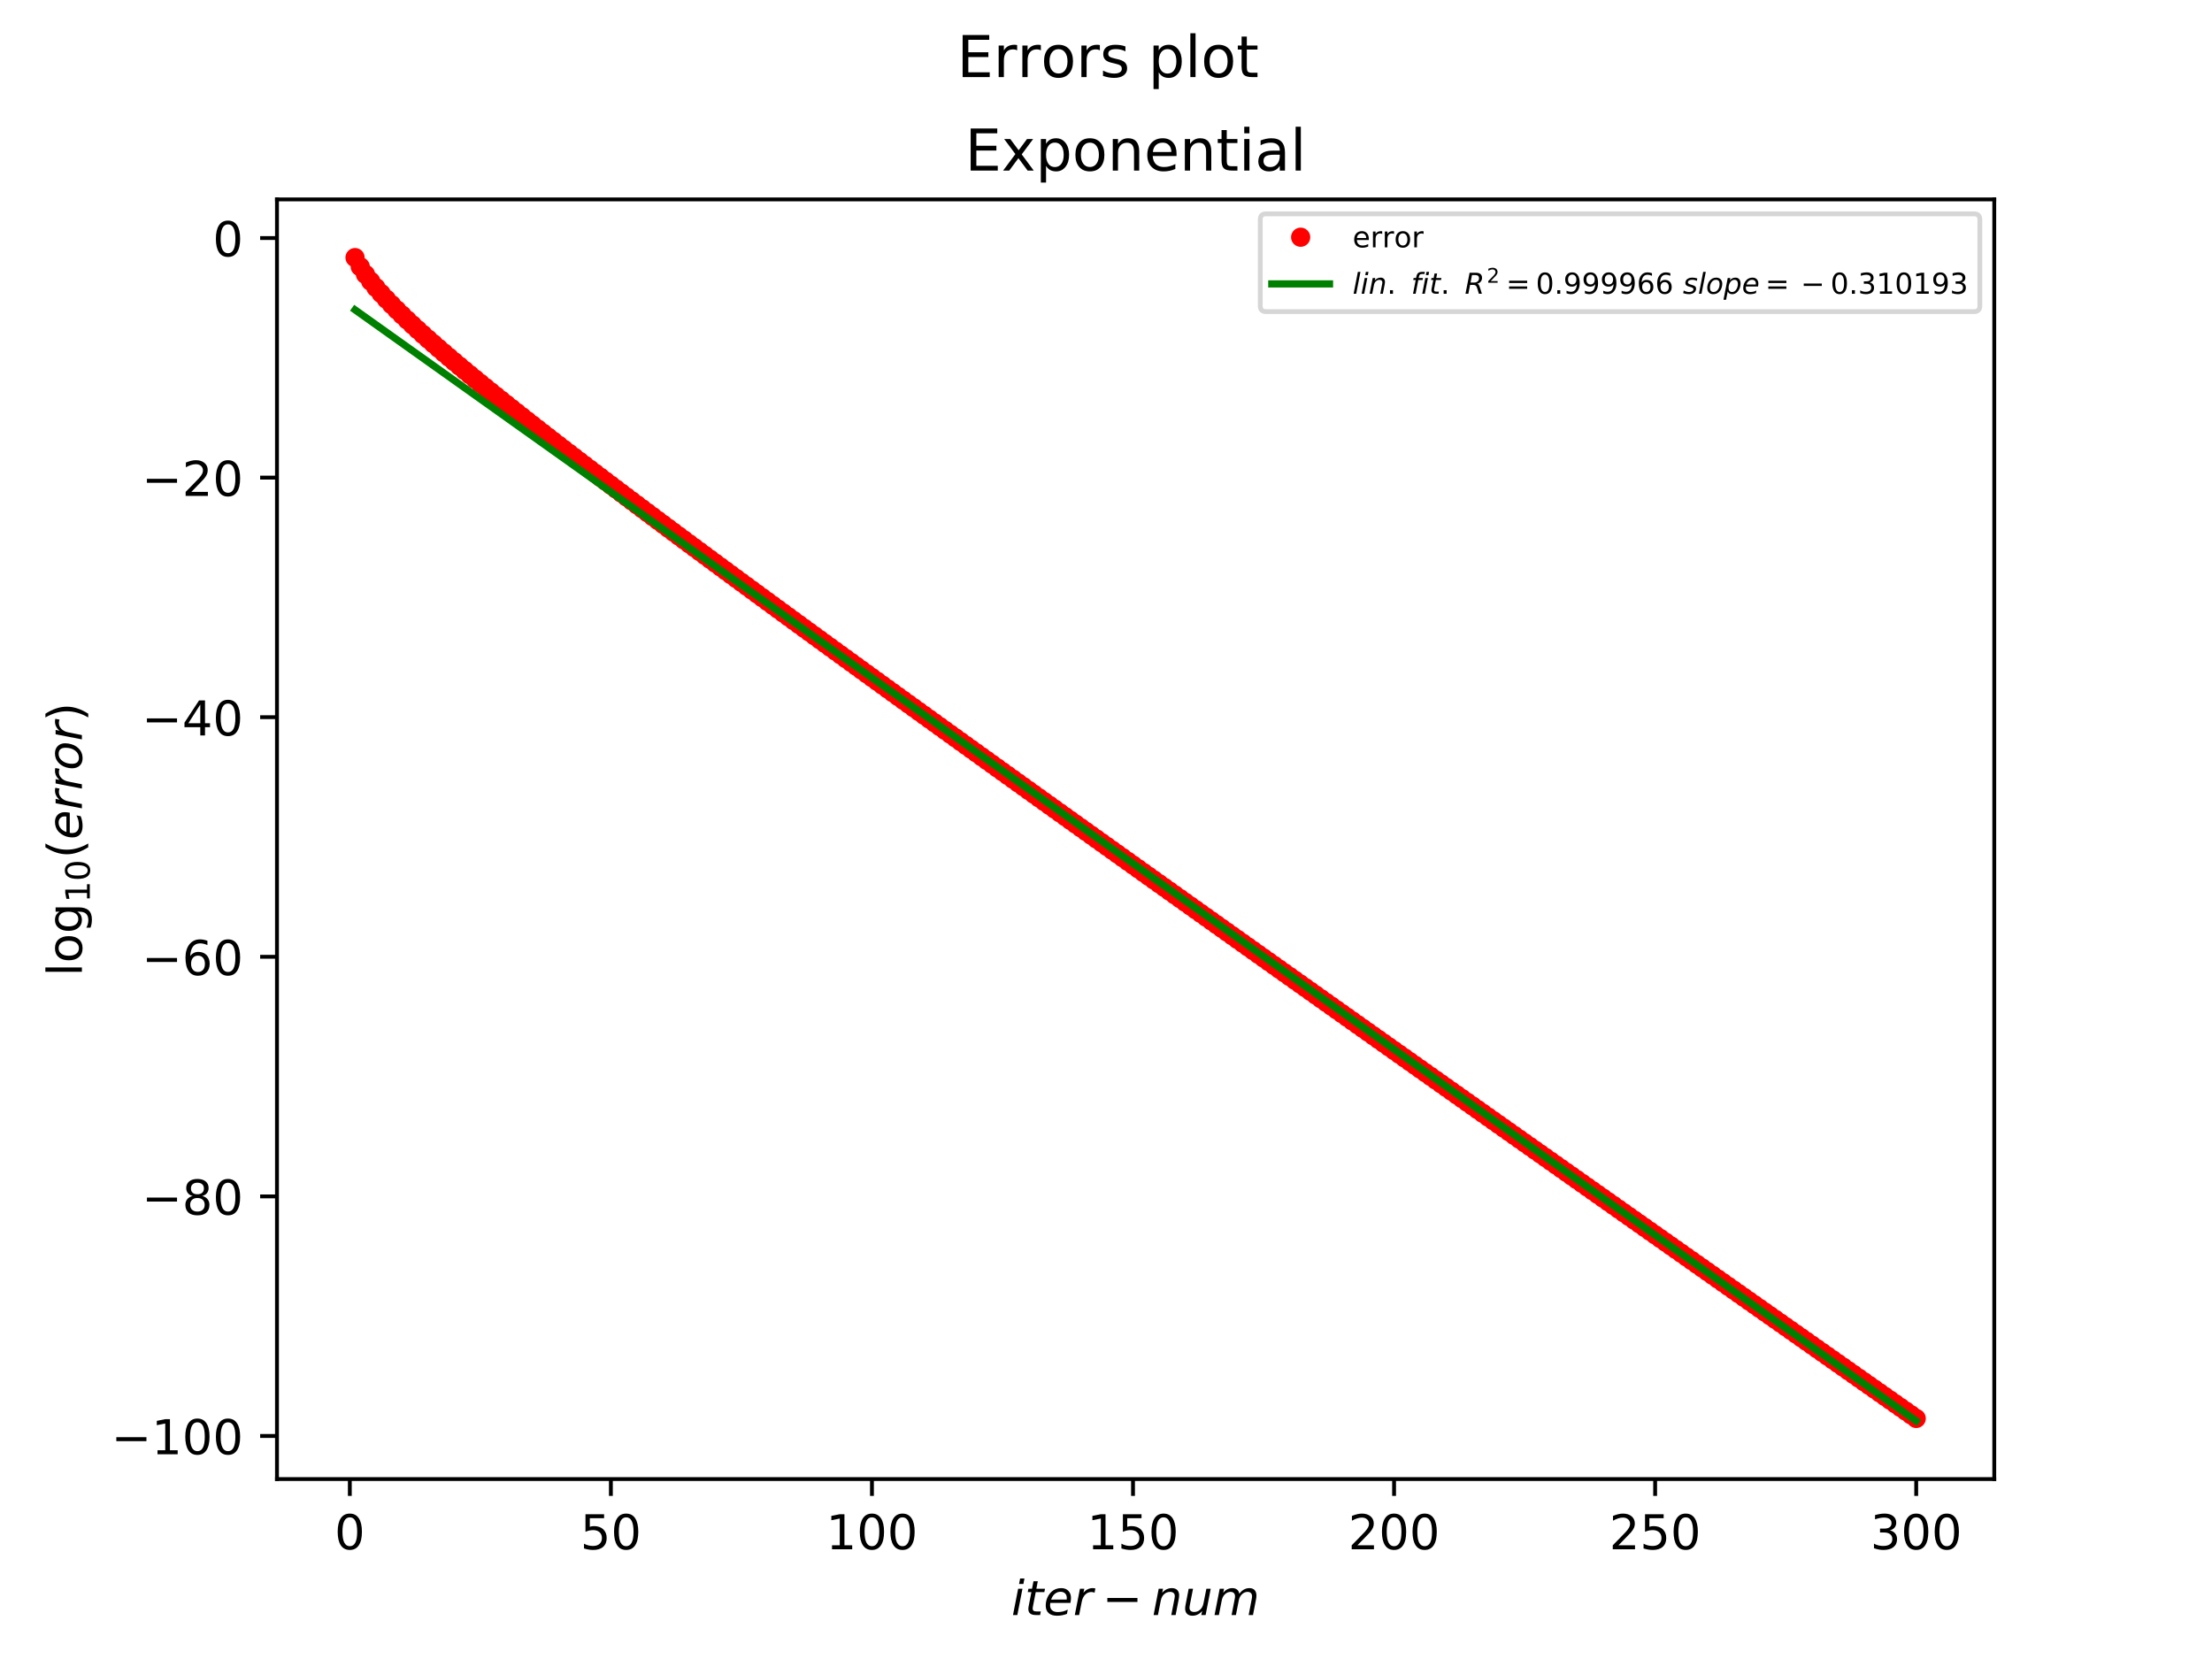 <?xml version="1.0" encoding="utf-8" standalone="no"?>
<!DOCTYPE svg PUBLIC "-//W3C//DTD SVG 1.1//EN"
  "http://www.w3.org/Graphics/SVG/1.1/DTD/svg11.dtd">
<!-- Created with matplotlib (http://matplotlib.org/) -->
<svg height="345pt" version="1.1" viewBox="0 0 460 345" width="460pt" xmlns="http://www.w3.org/2000/svg" xmlns:xlink="http://www.w3.org/1999/xlink">
 <defs>
  <style type="text/css">
*{stroke-linecap:butt;stroke-linejoin:round;}
  </style>
 </defs>
 <g id="figure_1">
  <g id="patch_1">
   <path d="M 0 345.6 
L 460.8 345.6 
L 460.8 0 
L 0 0 
z
" style="fill:#ffffff;"/>
  </g>
  <g id="axes_1">
   <g id="patch_2">
    <path d="M 57.6 307.584 
L 414.72 307.584 
L 414.72 41.472 
L 57.6 41.472 
z
" style="fill:#ffffff;"/>
   </g>
   <g id="matplotlib.axis_1">
    <g id="xtick_1">
     <g id="line2d_1">
      <defs>
       <path d="M 0 0 
L 0 3.5 
" id="m6abfa30e7b" style="stroke:#000000;stroke-width:0.8;"/>
      </defs>
      <g>
       <use style="stroke:#000000;stroke-width:0.8;" x="72.747" xlink:href="#m6abfa30e7b" y="307.584"/>
      </g>
     </g>
     <g id="text_1">
      <!-- 0 -->
      <defs>
       <path d="M 31.781 66.406 
Q 24.172 66.406 20.328 58.906 
Q 16.5 51.422 16.5 36.375 
Q 16.5 21.391 20.328 13.891 
Q 24.172 6.391 31.781 6.391 
Q 39.453 6.391 43.281 13.891 
Q 47.125 21.391 47.125 36.375 
Q 47.125 51.422 43.281 58.906 
Q 39.453 66.406 31.781 66.406 
z
M 31.781 74.219 
Q 44.047 74.219 50.516 64.516 
Q 56.984 54.828 56.984 36.375 
Q 56.984 17.969 50.516 8.266 
Q 44.047 -1.422 31.781 -1.422 
Q 19.531 -1.422 13.062 8.266 
Q 6.594 17.969 6.594 36.375 
Q 6.594 54.828 13.062 64.516 
Q 19.531 74.219 31.781 74.219 
z
" id="DejaVuSans-30"/>
      </defs>
      <g transform="translate(69.566 322.182)scale(0.1 -0.1)">
       <use xlink:href="#DejaVuSans-30"/>
      </g>
     </g>
    </g>
    <g id="xtick_2">
     <g id="line2d_2">
      <g>
       <use style="stroke:#000000;stroke-width:0.8;" x="127.037" xlink:href="#m6abfa30e7b" y="307.584"/>
      </g>
     </g>
     <g id="text_2">
      <!-- 50 -->
      <defs>
       <path d="M 10.797 72.906 
L 49.516 72.906 
L 49.516 64.594 
L 19.828 64.594 
L 19.828 46.734 
Q 21.969 47.469 24.109 47.828 
Q 26.266 48.188 28.422 48.188 
Q 40.625 48.188 47.75 41.5 
Q 54.891 34.812 54.891 23.391 
Q 54.891 11.625 47.562 5.094 
Q 40.234 -1.422 26.906 -1.422 
Q 22.312 -1.422 17.547 -0.641 
Q 12.797 0.141 7.719 1.703 
L 7.719 11.625 
Q 12.109 9.234 16.797 8.062 
Q 21.484 6.891 26.703 6.891 
Q 35.156 6.891 40.078 11.328 
Q 45.016 15.766 45.016 23.391 
Q 45.016 31 40.078 35.438 
Q 35.156 39.891 26.703 39.891 
Q 22.75 39.891 18.812 39.016 
Q 14.891 38.141 10.797 36.281 
z
" id="DejaVuSans-35"/>
      </defs>
      <g transform="translate(120.674 322.182)scale(0.1 -0.1)">
       <use xlink:href="#DejaVuSans-35"/>
       <use x="63.623" xlink:href="#DejaVuSans-30"/>
      </g>
     </g>
    </g>
    <g id="xtick_3">
     <g id="line2d_3">
      <g>
       <use style="stroke:#000000;stroke-width:0.8;" x="181.327" xlink:href="#m6abfa30e7b" y="307.584"/>
      </g>
     </g>
     <g id="text_3">
      <!-- 100 -->
      <defs>
       <path d="M 12.406 8.297 
L 28.516 8.297 
L 28.516 63.922 
L 10.984 60.406 
L 10.984 69.391 
L 28.422 72.906 
L 38.281 72.906 
L 38.281 8.297 
L 54.391 8.297 
L 54.391 0 
L 12.406 0 
z
" id="DejaVuSans-31"/>
      </defs>
      <g transform="translate(171.783 322.182)scale(0.1 -0.1)">
       <use xlink:href="#DejaVuSans-31"/>
       <use x="63.623" xlink:href="#DejaVuSans-30"/>
       <use x="127.246" xlink:href="#DejaVuSans-30"/>
      </g>
     </g>
    </g>
    <g id="xtick_4">
     <g id="line2d_4">
      <g>
       <use style="stroke:#000000;stroke-width:0.8;" x="235.617" xlink:href="#m6abfa30e7b" y="307.584"/>
      </g>
     </g>
     <g id="text_4">
      <!-- 150 -->
      <g transform="translate(226.073 322.182)scale(0.1 -0.1)">
       <use xlink:href="#DejaVuSans-31"/>
       <use x="63.623" xlink:href="#DejaVuSans-35"/>
       <use x="127.246" xlink:href="#DejaVuSans-30"/>
      </g>
     </g>
    </g>
    <g id="xtick_5">
     <g id="line2d_5">
      <g>
       <use style="stroke:#000000;stroke-width:0.8;" x="289.907" xlink:href="#m6abfa30e7b" y="307.584"/>
      </g>
     </g>
     <g id="text_5">
      <!-- 200 -->
      <defs>
       <path d="M 19.188 8.297 
L 53.609 8.297 
L 53.609 0 
L 7.328 0 
L 7.328 8.297 
Q 12.938 14.109 22.625 23.891 
Q 32.328 33.688 34.812 36.531 
Q 39.547 41.844 41.422 45.531 
Q 43.312 49.219 43.312 52.781 
Q 43.312 58.594 39.234 62.25 
Q 35.156 65.922 28.609 65.922 
Q 23.969 65.922 18.812 64.312 
Q 13.672 62.703 7.812 59.422 
L 7.812 69.391 
Q 13.766 71.781 18.938 73 
Q 24.125 74.219 28.422 74.219 
Q 39.75 74.219 46.484 68.547 
Q 53.219 62.891 53.219 53.422 
Q 53.219 48.922 51.531 44.891 
Q 49.859 40.875 45.406 35.406 
Q 44.188 33.984 37.641 27.219 
Q 31.109 20.453 19.188 8.297 
z
" id="DejaVuSans-32"/>
      </defs>
      <g transform="translate(280.363 322.182)scale(0.1 -0.1)">
       <use xlink:href="#DejaVuSans-32"/>
       <use x="63.623" xlink:href="#DejaVuSans-30"/>
       <use x="127.246" xlink:href="#DejaVuSans-30"/>
      </g>
     </g>
    </g>
    <g id="xtick_6">
     <g id="line2d_6">
      <g>
       <use style="stroke:#000000;stroke-width:0.8;" x="344.197" xlink:href="#m6abfa30e7b" y="307.584"/>
      </g>
     </g>
     <g id="text_6">
      <!-- 250 -->
      <g transform="translate(334.653 322.182)scale(0.1 -0.1)">
       <use xlink:href="#DejaVuSans-32"/>
       <use x="63.623" xlink:href="#DejaVuSans-35"/>
       <use x="127.246" xlink:href="#DejaVuSans-30"/>
      </g>
     </g>
    </g>
    <g id="xtick_7">
     <g id="line2d_7">
      <g>
       <use style="stroke:#000000;stroke-width:0.8;" x="398.487" xlink:href="#m6abfa30e7b" y="307.584"/>
      </g>
     </g>
     <g id="text_7">
      <!-- 300 -->
      <defs>
       <path d="M 40.578 39.312 
Q 47.656 37.797 51.625 33 
Q 55.609 28.219 55.609 21.188 
Q 55.609 10.406 48.188 4.484 
Q 40.766 -1.422 27.094 -1.422 
Q 22.516 -1.422 17.656 -0.516 
Q 12.797 0.391 7.625 2.203 
L 7.625 11.719 
Q 11.719 9.328 16.594 8.109 
Q 21.484 6.891 26.812 6.891 
Q 36.078 6.891 40.938 10.547 
Q 45.797 14.203 45.797 21.188 
Q 45.797 27.641 41.281 31.266 
Q 36.766 34.906 28.719 34.906 
L 20.219 34.906 
L 20.219 43.016 
L 29.109 43.016 
Q 36.375 43.016 40.234 45.922 
Q 44.094 48.828 44.094 54.297 
Q 44.094 59.906 40.109 62.906 
Q 36.141 65.922 28.719 65.922 
Q 24.656 65.922 20.016 65.031 
Q 15.375 64.156 9.812 62.312 
L 9.812 71.094 
Q 15.438 72.656 20.344 73.438 
Q 25.25 74.219 29.594 74.219 
Q 40.828 74.219 47.359 69.109 
Q 53.906 64.016 53.906 55.328 
Q 53.906 49.266 50.438 45.094 
Q 46.969 40.922 40.578 39.312 
z
" id="DejaVuSans-33"/>
      </defs>
      <g transform="translate(388.944 322.182)scale(0.1 -0.1)">
       <use xlink:href="#DejaVuSans-33"/>
       <use x="63.623" xlink:href="#DejaVuSans-30"/>
       <use x="127.246" xlink:href="#DejaVuSans-30"/>
      </g>
     </g>
    </g>
    <g id="text_8">
     <!-- $iter-num$ -->
     <defs>
      <path d="M 18.312 75.984 
L 27.297 75.984 
L 25.094 64.594 
L 16.109 64.594 
z
M 14.203 54.688 
L 23.188 54.688 
L 12.5 0 
L 3.516 0 
z
" id="DejaVuSans-Oblique-69"/>
      <path d="M 42.281 54.688 
L 40.922 47.703 
L 23 47.703 
L 17.188 18.016 
Q 16.891 16.359 16.75 15.234 
Q 16.609 14.109 16.609 13.484 
Q 16.609 10.359 18.484 8.938 
Q 20.359 7.516 24.516 7.516 
L 33.594 7.516 
L 32.078 0 
L 23.484 0 
Q 15.484 0 11.547 3.125 
Q 7.625 6.25 7.625 12.594 
Q 7.625 13.719 7.766 15.062 
Q 7.906 16.406 8.203 18.016 
L 14.016 47.703 
L 6.391 47.703 
L 7.812 54.688 
L 15.281 54.688 
L 18.312 70.219 
L 27.297 70.219 
L 24.312 54.688 
z
" id="DejaVuSans-Oblique-74"/>
      <path d="M 48.094 32.234 
Q 48.25 33.016 48.312 33.844 
Q 48.391 34.672 48.391 35.5 
Q 48.391 41.453 44.891 44.922 
Q 41.406 48.391 35.406 48.391 
Q 28.719 48.391 23.578 44.156 
Q 18.453 39.938 15.828 32.172 
z
M 55.906 25.203 
L 14.109 25.203 
Q 13.812 23.344 13.719 22.266 
Q 13.625 21.188 13.625 20.406 
Q 13.625 13.625 17.797 9.906 
Q 21.969 6.203 29.594 6.203 
Q 35.453 6.203 40.672 7.516 
Q 45.906 8.844 50.391 11.375 
L 48.688 2.484 
Q 43.844 0.531 38.688 -0.438 
Q 33.547 -1.422 28.219 -1.422 
Q 16.844 -1.422 10.719 4.016 
Q 4.594 9.469 4.594 19.484 
Q 4.594 28.031 7.641 35.375 
Q 10.688 42.719 16.609 48.484 
Q 20.406 52.094 25.656 54.047 
Q 30.906 56 36.812 56 
Q 46.094 56 51.578 50.438 
Q 57.078 44.875 57.078 35.5 
Q 57.078 33.25 56.781 30.688 
Q 56.5 28.125 55.906 25.203 
z
" id="DejaVuSans-Oblique-65"/>
      <path d="M 44.578 46.391 
Q 43.219 47.125 41.453 47.516 
Q 39.703 47.906 37.703 47.906 
Q 30.516 47.906 25.141 42.453 
Q 19.781 37.016 18.016 27.875 
L 12.5 0 
L 3.516 0 
L 14.203 54.688 
L 23.188 54.688 
L 21.484 46.188 
Q 25.047 50.922 30 53.453 
Q 34.969 56 40.578 56 
Q 42.047 56 43.453 55.828 
Q 44.875 55.672 46.297 55.281 
z
" id="DejaVuSans-Oblique-72"/>
      <path d="M 10.594 35.5 
L 73.188 35.5 
L 73.188 27.203 
L 10.594 27.203 
z
" id="DejaVuSans-2212"/>
      <path d="M 55.719 33.016 
L 49.312 0 
L 40.281 0 
L 46.688 32.672 
Q 47.125 34.969 47.359 36.719 
Q 47.609 38.484 47.609 39.5 
Q 47.609 43.609 45.016 45.891 
Q 42.438 48.188 37.797 48.188 
Q 30.562 48.188 25.344 43.375 
Q 20.125 38.578 18.5 30.328 
L 12.5 0 
L 3.516 0 
L 14.109 54.688 
L 23.094 54.688 
L 21.297 46.094 
Q 25.047 50.828 30.312 53.406 
Q 35.594 56 41.406 56 
Q 48.641 56 52.609 52.094 
Q 56.594 48.188 56.594 41.109 
Q 56.594 39.359 56.375 37.359 
Q 56.156 35.359 55.719 33.016 
z
" id="DejaVuSans-Oblique-6e"/>
      <path d="M 6.688 21.688 
L 13.094 54.688 
L 22.125 54.688 
L 15.719 22.016 
Q 15.234 19.625 15.016 17.922 
Q 14.797 16.219 14.797 15.094 
Q 14.797 10.938 17.328 8.656 
Q 19.875 6.391 24.516 6.391 
Q 31.734 6.391 37 11.266 
Q 42.281 16.156 43.891 24.422 
L 49.906 54.688 
L 58.891 54.688 
L 48.297 0 
L 39.312 0 
L 41.109 8.594 
Q 37.312 3.812 32.062 1.188 
Q 26.812 -1.422 20.906 -1.422 
Q 13.719 -1.422 9.719 2.516 
Q 5.719 6.453 5.719 13.484 
Q 5.719 14.938 5.953 17.141 
Q 6.203 19.344 6.688 21.688 
z
" id="DejaVuSans-Oblique-75"/>
      <path d="M 89.797 33.016 
L 83.406 0 
L 74.422 0 
L 80.719 32.719 
Q 81.109 34.812 81.297 36.328 
Q 81.5 37.844 81.5 38.922 
Q 81.5 43.312 79.047 45.75 
Q 76.609 48.188 72.219 48.188 
Q 65.672 48.188 60.547 43.281 
Q 55.422 38.375 53.906 30.516 
L 47.906 0 
L 38.922 0 
L 45.312 32.719 
Q 45.703 34.516 45.891 36.047 
Q 46.094 37.594 46.094 38.812 
Q 46.094 43.266 43.656 45.719 
Q 41.219 48.188 36.922 48.188 
Q 30.281 48.188 25.141 43.281 
Q 20.016 38.375 18.5 30.516 
L 12.5 0 
L 3.516 0 
L 14.203 54.688 
L 23.188 54.688 
L 21.484 46.188 
Q 25.141 50.984 30.047 53.484 
Q 34.969 56 40.578 56 
Q 46.531 56 50.359 52.875 
Q 54.203 49.75 54.984 44.188 
Q 59.078 49.953 64.469 52.969 
Q 69.875 56 75.875 56 
Q 82.906 56 86.734 51.953 
Q 90.578 47.906 90.578 40.484 
Q 90.578 38.875 90.375 36.938 
Q 90.188 35.016 89.797 33.016 
z
" id="DejaVuSans-Oblique-6d"/>
     </defs>
     <g transform="translate(210.31 335.861)scale(0.1 -0.1)">
      <use transform="translate(0 0.016)" xlink:href="#DejaVuSans-Oblique-69"/>
      <use transform="translate(27.783 0.016)" xlink:href="#DejaVuSans-Oblique-74"/>
      <use transform="translate(66.992 0.016)" xlink:href="#DejaVuSans-Oblique-65"/>
      <use transform="translate(128.516 0.016)" xlink:href="#DejaVuSans-Oblique-72"/>
      <use transform="translate(189.111 0.016)" xlink:href="#DejaVuSans-2212"/>
      <use transform="translate(292.383 0.016)" xlink:href="#DejaVuSans-Oblique-6e"/>
      <use transform="translate(355.762 0.016)" xlink:href="#DejaVuSans-Oblique-75"/>
      <use transform="translate(419.141 0.016)" xlink:href="#DejaVuSans-Oblique-6d"/>
     </g>
    </g>
   </g>
   <g id="matplotlib.axis_2">
    <g id="ytick_1">
     <g id="line2d_8">
      <defs>
       <path d="M 0 0 
L -3.5 0 
" id="m8818e04e41" style="stroke:#000000;stroke-width:0.8;"/>
      </defs>
      <g>
       <use style="stroke:#000000;stroke-width:0.8;" x="57.6" xlink:href="#m8818e04e41" y="298.62"/>
      </g>
     </g>
     <g id="text_9">
      <!-- −100 -->
      <g transform="translate(23.133 302.419)scale(0.1 -0.1)">
       <use xlink:href="#DejaVuSans-2212"/>
       <use x="83.789" xlink:href="#DejaVuSans-31"/>
       <use x="147.412" xlink:href="#DejaVuSans-30"/>
       <use x="211.035" xlink:href="#DejaVuSans-30"/>
      </g>
     </g>
    </g>
    <g id="ytick_2">
     <g id="line2d_9">
      <g>
       <use style="stroke:#000000;stroke-width:0.8;" x="57.6" xlink:href="#m8818e04e41" y="248.795"/>
      </g>
     </g>
     <g id="text_10">
      <!-- −80 -->
      <defs>
       <path d="M 31.781 34.625 
Q 24.75 34.625 20.719 30.859 
Q 16.703 27.094 16.703 20.516 
Q 16.703 13.922 20.719 10.156 
Q 24.75 6.391 31.781 6.391 
Q 38.812 6.391 42.859 10.172 
Q 46.922 13.969 46.922 20.516 
Q 46.922 27.094 42.891 30.859 
Q 38.875 34.625 31.781 34.625 
z
M 21.922 38.812 
Q 15.578 40.375 12.031 44.719 
Q 8.5 49.078 8.5 55.328 
Q 8.5 64.062 14.719 69.141 
Q 20.953 74.219 31.781 74.219 
Q 42.672 74.219 48.875 69.141 
Q 55.078 64.062 55.078 55.328 
Q 55.078 49.078 51.531 44.719 
Q 48 40.375 41.703 38.812 
Q 48.828 37.156 52.797 32.312 
Q 56.781 27.484 56.781 20.516 
Q 56.781 9.906 50.312 4.234 
Q 43.844 -1.422 31.781 -1.422 
Q 19.734 -1.422 13.25 4.234 
Q 6.781 9.906 6.781 20.516 
Q 6.781 27.484 10.781 32.312 
Q 14.797 37.156 21.922 38.812 
z
M 18.312 54.391 
Q 18.312 48.734 21.844 45.562 
Q 25.391 42.391 31.781 42.391 
Q 38.141 42.391 41.719 45.562 
Q 45.312 48.734 45.312 54.391 
Q 45.312 60.062 41.719 63.234 
Q 38.141 66.406 31.781 66.406 
Q 25.391 66.406 21.844 63.234 
Q 18.312 60.062 18.312 54.391 
z
" id="DejaVuSans-38"/>
      </defs>
      <g transform="translate(29.495 252.594)scale(0.1 -0.1)">
       <use xlink:href="#DejaVuSans-2212"/>
       <use x="83.789" xlink:href="#DejaVuSans-38"/>
       <use x="147.412" xlink:href="#DejaVuSans-30"/>
      </g>
     </g>
    </g>
    <g id="ytick_3">
     <g id="line2d_10">
      <g>
       <use style="stroke:#000000;stroke-width:0.8;" x="57.6" xlink:href="#m8818e04e41" y="198.971"/>
      </g>
     </g>
     <g id="text_11">
      <!-- −60 -->
      <defs>
       <path d="M 33.016 40.375 
Q 26.375 40.375 22.484 35.828 
Q 18.609 31.297 18.609 23.391 
Q 18.609 15.531 22.484 10.953 
Q 26.375 6.391 33.016 6.391 
Q 39.656 6.391 43.531 10.953 
Q 47.406 15.531 47.406 23.391 
Q 47.406 31.297 43.531 35.828 
Q 39.656 40.375 33.016 40.375 
z
M 52.594 71.297 
L 52.594 62.312 
Q 48.875 64.062 45.094 64.984 
Q 41.312 65.922 37.594 65.922 
Q 27.828 65.922 22.672 59.328 
Q 17.531 52.734 16.797 39.406 
Q 19.672 43.656 24.016 45.922 
Q 28.375 48.188 33.594 48.188 
Q 44.578 48.188 50.953 41.516 
Q 57.328 34.859 57.328 23.391 
Q 57.328 12.156 50.688 5.359 
Q 44.047 -1.422 33.016 -1.422 
Q 20.359 -1.422 13.672 8.266 
Q 6.984 17.969 6.984 36.375 
Q 6.984 53.656 15.188 63.938 
Q 23.391 74.219 37.203 74.219 
Q 40.922 74.219 44.703 73.484 
Q 48.484 72.75 52.594 71.297 
z
" id="DejaVuSans-36"/>
      </defs>
      <g transform="translate(29.495 202.77)scale(0.1 -0.1)">
       <use xlink:href="#DejaVuSans-2212"/>
       <use x="83.789" xlink:href="#DejaVuSans-36"/>
       <use x="147.412" xlink:href="#DejaVuSans-30"/>
      </g>
     </g>
    </g>
    <g id="ytick_4">
     <g id="line2d_11">
      <g>
       <use style="stroke:#000000;stroke-width:0.8;" x="57.6" xlink:href="#m8818e04e41" y="149.147"/>
      </g>
     </g>
     <g id="text_12">
      <!-- −40 -->
      <defs>
       <path d="M 37.797 64.312 
L 12.891 25.391 
L 37.797 25.391 
z
M 35.203 72.906 
L 47.609 72.906 
L 47.609 25.391 
L 58.016 25.391 
L 58.016 17.188 
L 47.609 17.188 
L 47.609 0 
L 37.797 0 
L 37.797 17.188 
L 4.891 17.188 
L 4.891 26.703 
z
" id="DejaVuSans-34"/>
      </defs>
      <g transform="translate(29.495 152.946)scale(0.1 -0.1)">
       <use xlink:href="#DejaVuSans-2212"/>
       <use x="83.789" xlink:href="#DejaVuSans-34"/>
       <use x="147.412" xlink:href="#DejaVuSans-30"/>
      </g>
     </g>
    </g>
    <g id="ytick_5">
     <g id="line2d_12">
      <g>
       <use style="stroke:#000000;stroke-width:0.8;" x="57.6" xlink:href="#m8818e04e41" y="99.322"/>
      </g>
     </g>
     <g id="text_13">
      <!-- −20 -->
      <g transform="translate(29.495 103.121)scale(0.1 -0.1)">
       <use xlink:href="#DejaVuSans-2212"/>
       <use x="83.789" xlink:href="#DejaVuSans-32"/>
       <use x="147.412" xlink:href="#DejaVuSans-30"/>
      </g>
     </g>
    </g>
    <g id="ytick_6">
     <g id="line2d_13">
      <g>
       <use style="stroke:#000000;stroke-width:0.8;" x="57.6" xlink:href="#m8818e04e41" y="49.498"/>
      </g>
     </g>
     <g id="text_14">
      <!-- 0 -->
      <g transform="translate(44.237 53.297)scale(0.1 -0.1)">
       <use xlink:href="#DejaVuSans-30"/>
      </g>
     </g>
    </g>
    <g id="text_15">
     <!-- $\log_{10}(error)$ -->
     <defs>
      <path d="M 9.422 75.984 
L 18.406 75.984 
L 18.406 0 
L 9.422 0 
z
" id="DejaVuSans-6c"/>
      <path d="M 30.609 48.391 
Q 23.391 48.391 19.188 42.75 
Q 14.984 37.109 14.984 27.297 
Q 14.984 17.484 19.156 11.844 
Q 23.344 6.203 30.609 6.203 
Q 37.797 6.203 41.984 11.859 
Q 46.188 17.531 46.188 27.297 
Q 46.188 37.016 41.984 42.703 
Q 37.797 48.391 30.609 48.391 
z
M 30.609 56 
Q 42.328 56 49.016 48.375 
Q 55.719 40.766 55.719 27.297 
Q 55.719 13.875 49.016 6.219 
Q 42.328 -1.422 30.609 -1.422 
Q 18.844 -1.422 12.172 6.219 
Q 5.516 13.875 5.516 27.297 
Q 5.516 40.766 12.172 48.375 
Q 18.844 56 30.609 56 
z
" id="DejaVuSans-6f"/>
      <path d="M 45.406 27.984 
Q 45.406 37.75 41.375 43.109 
Q 37.359 48.484 30.078 48.484 
Q 22.859 48.484 18.828 43.109 
Q 14.797 37.75 14.797 27.984 
Q 14.797 18.266 18.828 12.891 
Q 22.859 7.516 30.078 7.516 
Q 37.359 7.516 41.375 12.891 
Q 45.406 18.266 45.406 27.984 
z
M 54.391 6.781 
Q 54.391 -7.172 48.188 -13.984 
Q 42 -20.797 29.203 -20.797 
Q 24.469 -20.797 20.266 -20.094 
Q 16.062 -19.391 12.109 -17.922 
L 12.109 -9.188 
Q 16.062 -11.328 19.922 -12.344 
Q 23.781 -13.375 27.781 -13.375 
Q 36.625 -13.375 41.016 -8.766 
Q 45.406 -4.156 45.406 5.172 
L 45.406 9.625 
Q 42.625 4.781 38.281 2.391 
Q 33.938 0 27.875 0 
Q 17.828 0 11.672 7.656 
Q 5.516 15.328 5.516 27.984 
Q 5.516 40.672 11.672 48.328 
Q 17.828 56 27.875 56 
Q 33.938 56 38.281 53.609 
Q 42.625 51.219 45.406 46.391 
L 45.406 54.688 
L 54.391 54.688 
z
" id="DejaVuSans-67"/>
      <path d="M 31 75.875 
Q 24.469 64.656 21.281 53.656 
Q 18.109 42.672 18.109 31.391 
Q 18.109 20.125 21.312 9.062 
Q 24.516 -2 31 -13.188 
L 23.188 -13.188 
Q 15.875 -1.703 12.234 9.375 
Q 8.594 20.453 8.594 31.391 
Q 8.594 42.281 12.203 53.312 
Q 15.828 64.359 23.188 75.875 
z
" id="DejaVuSans-28"/>
      <path d="M 25.391 -1.422 
Q 15.766 -1.422 10.172 4.516 
Q 4.594 10.453 4.594 20.703 
Q 4.594 26.656 6.516 32.828 
Q 8.453 39.016 11.531 43.219 
Q 16.359 49.75 22.312 52.875 
Q 28.266 56 35.797 56 
Q 45.125 56 50.859 50.188 
Q 56.594 44.391 56.594 35.016 
Q 56.594 28.516 54.688 22.062 
Q 52.781 15.625 49.703 11.375 
Q 44.922 4.828 38.969 1.703 
Q 33.016 -1.422 25.391 -1.422 
z
M 13.922 21 
Q 13.922 13.578 17.016 9.891 
Q 20.125 6.203 26.422 6.203 
Q 35.453 6.203 41.375 14.078 
Q 47.312 21.969 47.312 34.078 
Q 47.312 41.156 44.141 44.766 
Q 40.969 48.391 34.812 48.391 
Q 29.734 48.391 25.781 46.016 
Q 21.828 43.656 18.703 38.812 
Q 16.406 35.203 15.156 30.562 
Q 13.922 25.922 13.922 21 
z
" id="DejaVuSans-Oblique-6f"/>
      <path d="M 8.016 75.875 
L 15.828 75.875 
Q 23.141 64.359 26.781 53.312 
Q 30.422 42.281 30.422 31.391 
Q 30.422 20.453 26.781 9.375 
Q 23.141 -1.703 15.828 -13.188 
L 8.016 -13.188 
Q 14.5 -2 17.703 9.062 
Q 20.906 20.125 20.906 31.391 
Q 20.906 42.672 17.703 53.656 
Q 14.5 64.656 8.016 75.875 
z
" id="DejaVuSans-29"/>
     </defs>
     <g transform="translate(17.033 203.028)rotate(-90)scale(0.1 -0.1)">
      <use transform="translate(0 0.016)" xlink:href="#DejaVuSans-6c"/>
      <use transform="translate(27.783 0.016)" xlink:href="#DejaVuSans-6f"/>
      <use transform="translate(88.965 0.016)" xlink:href="#DejaVuSans-67"/>
      <use transform="translate(153.398 -16.391)scale(0.7)" xlink:href="#DejaVuSans-31"/>
      <use transform="translate(197.935 -16.391)scale(0.7)" xlink:href="#DejaVuSans-30"/>
      <use transform="translate(245.205 0.016)" xlink:href="#DejaVuSans-28"/>
      <use transform="translate(284.219 0.016)" xlink:href="#DejaVuSans-Oblique-65"/>
      <use transform="translate(345.742 0.016)" xlink:href="#DejaVuSans-Oblique-72"/>
      <use transform="translate(386.855 0.016)" xlink:href="#DejaVuSans-Oblique-72"/>
      <use transform="translate(427.969 0.016)" xlink:href="#DejaVuSans-Oblique-6f"/>
      <use transform="translate(489.15 0.016)" xlink:href="#DejaVuSans-Oblique-72"/>
      <use transform="translate(530.264 0.016)" xlink:href="#DejaVuSans-29"/>
     </g>
    </g>
   </g>
   <g id="line2d_14">
    <defs>
     <path d="M 0 1.5 
C 0.398 1.5 0.779 1.342 1.061 1.061 
C 1.342 0.779 1.5 0.398 1.5 0 
C 1.5 -0.398 1.342 -0.779 1.061 -1.061 
C 0.779 -1.342 0.398 -1.5 0 -1.5 
C -0.398 -1.5 -0.779 -1.342 -1.061 -1.061 
C -1.342 -0.779 -1.5 -0.398 -1.5 0 
C -1.5 0.398 -1.342 0.779 -1.061 1.061 
C -0.779 1.342 -0.398 1.5 0 1.5 
z
" id="mbed5372bf3" style="stroke:#ff0000;"/>
    </defs>
    <g clip-path="url(#p88b5f52dc6)">
     <use style="fill:#ff0000;stroke:#ff0000;" x="73.833" xlink:href="#mbed5372bf3" y="53.568"/>
     <use style="fill:#ff0000;stroke:#ff0000;" x="74.919" xlink:href="#mbed5372bf3" y="55.469"/>
     <use style="fill:#ff0000;stroke:#ff0000;" x="76.004" xlink:href="#mbed5372bf3" y="57.064"/>
     <use style="fill:#ff0000;stroke:#ff0000;" x="77.09" xlink:href="#mbed5372bf3" y="58.488"/>
     <use style="fill:#ff0000;stroke:#ff0000;" x="78.176" xlink:href="#mbed5372bf3" y="59.801"/>
     <use style="fill:#ff0000;stroke:#ff0000;" x="79.262" xlink:href="#mbed5372bf3" y="61.037"/>
     <use style="fill:#ff0000;stroke:#ff0000;" x="80.348" xlink:href="#mbed5372bf3" y="62.214"/>
     <use style="fill:#ff0000;stroke:#ff0000;" x="81.433" xlink:href="#mbed5372bf3" y="63.345"/>
     <use style="fill:#ff0000;stroke:#ff0000;" x="82.519" xlink:href="#mbed5372bf3" y="64.44"/>
     <use style="fill:#ff0000;stroke:#ff0000;" x="83.605" xlink:href="#mbed5372bf3" y="65.506"/>
     <use style="fill:#ff0000;stroke:#ff0000;" x="84.691" xlink:href="#mbed5372bf3" y="66.546"/>
     <use style="fill:#ff0000;stroke:#ff0000;" x="85.777" xlink:href="#mbed5372bf3" y="67.565"/>
     <use style="fill:#ff0000;stroke:#ff0000;" x="86.862" xlink:href="#mbed5372bf3" y="68.566"/>
     <use style="fill:#ff0000;stroke:#ff0000;" x="87.948" xlink:href="#mbed5372bf3" y="69.551"/>
     <use style="fill:#ff0000;stroke:#ff0000;" x="89.034" xlink:href="#mbed5372bf3" y="70.521"/>
     <use style="fill:#ff0000;stroke:#ff0000;" x="90.12" xlink:href="#mbed5372bf3" y="71.48"/>
     <use style="fill:#ff0000;stroke:#ff0000;" x="91.206" xlink:href="#mbed5372bf3" y="72.427"/>
     <use style="fill:#ff0000;stroke:#ff0000;" x="92.291" xlink:href="#mbed5372bf3" y="73.364"/>
     <use style="fill:#ff0000;stroke:#ff0000;" x="93.377" xlink:href="#mbed5372bf3" y="74.293"/>
     <use style="fill:#ff0000;stroke:#ff0000;" x="94.463" xlink:href="#mbed5372bf3" y="75.213"/>
     <use style="fill:#ff0000;stroke:#ff0000;" x="95.549" xlink:href="#mbed5372bf3" y="76.126"/>
     <use style="fill:#ff0000;stroke:#ff0000;" x="96.635" xlink:href="#mbed5372bf3" y="77.032"/>
     <use style="fill:#ff0000;stroke:#ff0000;" x="97.72" xlink:href="#mbed5372bf3" y="77.932"/>
     <use style="fill:#ff0000;stroke:#ff0000;" x="98.806" xlink:href="#mbed5372bf3" y="78.826"/>
     <use style="fill:#ff0000;stroke:#ff0000;" x="99.892" xlink:href="#mbed5372bf3" y="79.714"/>
     <use style="fill:#ff0000;stroke:#ff0000;" x="100.978" xlink:href="#mbed5372bf3" y="80.598"/>
     <use style="fill:#ff0000;stroke:#ff0000;" x="102.064" xlink:href="#mbed5372bf3" y="81.477"/>
     <use style="fill:#ff0000;stroke:#ff0000;" x="103.149" xlink:href="#mbed5372bf3" y="82.352"/>
     <use style="fill:#ff0000;stroke:#ff0000;" x="104.235" xlink:href="#mbed5372bf3" y="83.223"/>
     <use style="fill:#ff0000;stroke:#ff0000;" x="105.321" xlink:href="#mbed5372bf3" y="84.09"/>
     <use style="fill:#ff0000;stroke:#ff0000;" x="106.407" xlink:href="#mbed5372bf3" y="84.954"/>
     <use style="fill:#ff0000;stroke:#ff0000;" x="107.493" xlink:href="#mbed5372bf3" y="85.814"/>
     <use style="fill:#ff0000;stroke:#ff0000;" x="108.578" xlink:href="#mbed5372bf3" y="86.671"/>
     <use style="fill:#ff0000;stroke:#ff0000;" x="109.664" xlink:href="#mbed5372bf3" y="87.525"/>
     <use style="fill:#ff0000;stroke:#ff0000;" x="110.75" xlink:href="#mbed5372bf3" y="88.376"/>
     <use style="fill:#ff0000;stroke:#ff0000;" x="111.836" xlink:href="#mbed5372bf3" y="89.225"/>
     <use style="fill:#ff0000;stroke:#ff0000;" x="112.922" xlink:href="#mbed5372bf3" y="90.071"/>
     <use style="fill:#ff0000;stroke:#ff0000;" x="114.007" xlink:href="#mbed5372bf3" y="90.915"/>
     <use style="fill:#ff0000;stroke:#ff0000;" x="115.093" xlink:href="#mbed5372bf3" y="91.756"/>
     <use style="fill:#ff0000;stroke:#ff0000;" x="116.179" xlink:href="#mbed5372bf3" y="92.595"/>
     <use style="fill:#ff0000;stroke:#ff0000;" x="117.265" xlink:href="#mbed5372bf3" y="93.433"/>
     <use style="fill:#ff0000;stroke:#ff0000;" x="118.351" xlink:href="#mbed5372bf3" y="94.268"/>
     <use style="fill:#ff0000;stroke:#ff0000;" x="119.436" xlink:href="#mbed5372bf3" y="95.101"/>
     <use style="fill:#ff0000;stroke:#ff0000;" x="120.522" xlink:href="#mbed5372bf3" y="95.933"/>
     <use style="fill:#ff0000;stroke:#ff0000;" x="121.608" xlink:href="#mbed5372bf3" y="96.762"/>
     <use style="fill:#ff0000;stroke:#ff0000;" x="122.694" xlink:href="#mbed5372bf3" y="97.591"/>
     <use style="fill:#ff0000;stroke:#ff0000;" x="123.78" xlink:href="#mbed5372bf3" y="98.417"/>
     <use style="fill:#ff0000;stroke:#ff0000;" x="124.865" xlink:href="#mbed5372bf3" y="99.242"/>
     <use style="fill:#ff0000;stroke:#ff0000;" x="125.951" xlink:href="#mbed5372bf3" y="100.066"/>
     <use style="fill:#ff0000;stroke:#ff0000;" x="127.037" xlink:href="#mbed5372bf3" y="100.888"/>
     <use style="fill:#ff0000;stroke:#ff0000;" x="128.123" xlink:href="#mbed5372bf3" y="101.709"/>
     <use style="fill:#ff0000;stroke:#ff0000;" x="129.209" xlink:href="#mbed5372bf3" y="102.528"/>
     <use style="fill:#ff0000;stroke:#ff0000;" x="130.294" xlink:href="#mbed5372bf3" y="103.346"/>
     <use style="fill:#ff0000;stroke:#ff0000;" x="131.38" xlink:href="#mbed5372bf3" y="104.164"/>
     <use style="fill:#ff0000;stroke:#ff0000;" x="132.466" xlink:href="#mbed5372bf3" y="104.979"/>
     <use style="fill:#ff0000;stroke:#ff0000;" x="133.552" xlink:href="#mbed5372bf3" y="105.794"/>
     <use style="fill:#ff0000;stroke:#ff0000;" x="134.638" xlink:href="#mbed5372bf3" y="106.608"/>
     <use style="fill:#ff0000;stroke:#ff0000;" x="135.723" xlink:href="#mbed5372bf3" y="107.42"/>
     <use style="fill:#ff0000;stroke:#ff0000;" x="136.809" xlink:href="#mbed5372bf3" y="108.232"/>
     <use style="fill:#ff0000;stroke:#ff0000;" x="137.895" xlink:href="#mbed5372bf3" y="109.042"/>
     <use style="fill:#ff0000;stroke:#ff0000;" x="138.981" xlink:href="#mbed5372bf3" y="109.852"/>
     <use style="fill:#ff0000;stroke:#ff0000;" x="140.067" xlink:href="#mbed5372bf3" y="110.661"/>
     <use style="fill:#ff0000;stroke:#ff0000;" x="141.152" xlink:href="#mbed5372bf3" y="111.469"/>
     <use style="fill:#ff0000;stroke:#ff0000;" x="142.238" xlink:href="#mbed5372bf3" y="112.275"/>
     <use style="fill:#ff0000;stroke:#ff0000;" x="143.324" xlink:href="#mbed5372bf3" y="113.081"/>
     <use style="fill:#ff0000;stroke:#ff0000;" x="144.41" xlink:href="#mbed5372bf3" y="113.887"/>
     <use style="fill:#ff0000;stroke:#ff0000;" x="145.496" xlink:href="#mbed5372bf3" y="114.691"/>
     <use style="fill:#ff0000;stroke:#ff0000;" x="146.581" xlink:href="#mbed5372bf3" y="115.495"/>
     <use style="fill:#ff0000;stroke:#ff0000;" x="147.667" xlink:href="#mbed5372bf3" y="116.298"/>
     <use style="fill:#ff0000;stroke:#ff0000;" x="148.753" xlink:href="#mbed5372bf3" y="117.1"/>
     <use style="fill:#ff0000;stroke:#ff0000;" x="149.839" xlink:href="#mbed5372bf3" y="117.901"/>
     <use style="fill:#ff0000;stroke:#ff0000;" x="150.925" xlink:href="#mbed5372bf3" y="118.702"/>
     <use style="fill:#ff0000;stroke:#ff0000;" x="152.01" xlink:href="#mbed5372bf3" y="119.502"/>
     <use style="fill:#ff0000;stroke:#ff0000;" x="153.096" xlink:href="#mbed5372bf3" y="120.302"/>
     <use style="fill:#ff0000;stroke:#ff0000;" x="154.182" xlink:href="#mbed5372bf3" y="121.101"/>
     <use style="fill:#ff0000;stroke:#ff0000;" x="155.268" xlink:href="#mbed5372bf3" y="121.899"/>
     <use style="fill:#ff0000;stroke:#ff0000;" x="156.354" xlink:href="#mbed5372bf3" y="122.696"/>
     <use style="fill:#ff0000;stroke:#ff0000;" x="157.439" xlink:href="#mbed5372bf3" y="123.493"/>
     <use style="fill:#ff0000;stroke:#ff0000;" x="158.525" xlink:href="#mbed5372bf3" y="124.29"/>
     <use style="fill:#ff0000;stroke:#ff0000;" x="159.611" xlink:href="#mbed5372bf3" y="125.085"/>
     <use style="fill:#ff0000;stroke:#ff0000;" x="160.697" xlink:href="#mbed5372bf3" y="125.881"/>
     <use style="fill:#ff0000;stroke:#ff0000;" x="161.783" xlink:href="#mbed5372bf3" y="126.676"/>
     <use style="fill:#ff0000;stroke:#ff0000;" x="162.868" xlink:href="#mbed5372bf3" y="127.47"/>
     <use style="fill:#ff0000;stroke:#ff0000;" x="163.954" xlink:href="#mbed5372bf3" y="128.263"/>
     <use style="fill:#ff0000;stroke:#ff0000;" x="165.04" xlink:href="#mbed5372bf3" y="129.057"/>
     <use style="fill:#ff0000;stroke:#ff0000;" x="166.126" xlink:href="#mbed5372bf3" y="129.849"/>
     <use style="fill:#ff0000;stroke:#ff0000;" x="167.212" xlink:href="#mbed5372bf3" y="130.642"/>
     <use style="fill:#ff0000;stroke:#ff0000;" x="168.297" xlink:href="#mbed5372bf3" y="131.433"/>
     <use style="fill:#ff0000;stroke:#ff0000;" x="169.383" xlink:href="#mbed5372bf3" y="132.225"/>
     <use style="fill:#ff0000;stroke:#ff0000;" x="170.469" xlink:href="#mbed5372bf3" y="133.016"/>
     <use style="fill:#ff0000;stroke:#ff0000;" x="171.555" xlink:href="#mbed5372bf3" y="133.806"/>
     <use style="fill:#ff0000;stroke:#ff0000;" x="172.641" xlink:href="#mbed5372bf3" y="134.596"/>
     <use style="fill:#ff0000;stroke:#ff0000;" x="173.726" xlink:href="#mbed5372bf3" y="135.386"/>
     <use style="fill:#ff0000;stroke:#ff0000;" x="174.812" xlink:href="#mbed5372bf3" y="136.175"/>
     <use style="fill:#ff0000;stroke:#ff0000;" x="175.898" xlink:href="#mbed5372bf3" y="136.964"/>
     <use style="fill:#ff0000;stroke:#ff0000;" x="176.984" xlink:href="#mbed5372bf3" y="137.752"/>
     <use style="fill:#ff0000;stroke:#ff0000;" x="178.07" xlink:href="#mbed5372bf3" y="138.54"/>
     <use style="fill:#ff0000;stroke:#ff0000;" x="179.155" xlink:href="#mbed5372bf3" y="139.328"/>
     <use style="fill:#ff0000;stroke:#ff0000;" x="180.241" xlink:href="#mbed5372bf3" y="140.115"/>
     <use style="fill:#ff0000;stroke:#ff0000;" x="181.327" xlink:href="#mbed5372bf3" y="140.902"/>
     <use style="fill:#ff0000;stroke:#ff0000;" x="182.413" xlink:href="#mbed5372bf3" y="141.688"/>
     <use style="fill:#ff0000;stroke:#ff0000;" x="183.499" xlink:href="#mbed5372bf3" y="142.474"/>
     <use style="fill:#ff0000;stroke:#ff0000;" x="184.584" xlink:href="#mbed5372bf3" y="143.26"/>
     <use style="fill:#ff0000;stroke:#ff0000;" x="185.67" xlink:href="#mbed5372bf3" y="144.046"/>
     <use style="fill:#ff0000;stroke:#ff0000;" x="186.756" xlink:href="#mbed5372bf3" y="144.831"/>
     <use style="fill:#ff0000;stroke:#ff0000;" x="187.842" xlink:href="#mbed5372bf3" y="145.616"/>
     <use style="fill:#ff0000;stroke:#ff0000;" x="188.928" xlink:href="#mbed5372bf3" y="146.4"/>
     <use style="fill:#ff0000;stroke:#ff0000;" x="190.013" xlink:href="#mbed5372bf3" y="147.184"/>
     <use style="fill:#ff0000;stroke:#ff0000;" x="191.099" xlink:href="#mbed5372bf3" y="147.968"/>
     <use style="fill:#ff0000;stroke:#ff0000;" x="192.185" xlink:href="#mbed5372bf3" y="148.752"/>
     <use style="fill:#ff0000;stroke:#ff0000;" x="193.271" xlink:href="#mbed5372bf3" y="149.535"/>
     <use style="fill:#ff0000;stroke:#ff0000;" x="194.357" xlink:href="#mbed5372bf3" y="150.318"/>
     <use style="fill:#ff0000;stroke:#ff0000;" x="195.442" xlink:href="#mbed5372bf3" y="151.101"/>
     <use style="fill:#ff0000;stroke:#ff0000;" x="196.528" xlink:href="#mbed5372bf3" y="151.883"/>
     <use style="fill:#ff0000;stroke:#ff0000;" x="197.614" xlink:href="#mbed5372bf3" y="152.665"/>
     <use style="fill:#ff0000;stroke:#ff0000;" x="198.7" xlink:href="#mbed5372bf3" y="153.447"/>
     <use style="fill:#ff0000;stroke:#ff0000;" x="199.786" xlink:href="#mbed5372bf3" y="154.229"/>
     <use style="fill:#ff0000;stroke:#ff0000;" x="200.871" xlink:href="#mbed5372bf3" y="155.01"/>
     <use style="fill:#ff0000;stroke:#ff0000;" x="201.957" xlink:href="#mbed5372bf3" y="155.791"/>
     <use style="fill:#ff0000;stroke:#ff0000;" x="203.043" xlink:href="#mbed5372bf3" y="156.572"/>
     <use style="fill:#ff0000;stroke:#ff0000;" x="204.129" xlink:href="#mbed5372bf3" y="157.353"/>
     <use style="fill:#ff0000;stroke:#ff0000;" x="205.215" xlink:href="#mbed5372bf3" y="158.133"/>
     <use style="fill:#ff0000;stroke:#ff0000;" x="206.3" xlink:href="#mbed5372bf3" y="158.913"/>
     <use style="fill:#ff0000;stroke:#ff0000;" x="207.386" xlink:href="#mbed5372bf3" y="159.693"/>
     <use style="fill:#ff0000;stroke:#ff0000;" x="208.472" xlink:href="#mbed5372bf3" y="160.473"/>
     <use style="fill:#ff0000;stroke:#ff0000;" x="209.558" xlink:href="#mbed5372bf3" y="161.252"/>
     <use style="fill:#ff0000;stroke:#ff0000;" x="210.644" xlink:href="#mbed5372bf3" y="162.031"/>
     <use style="fill:#ff0000;stroke:#ff0000;" x="211.729" xlink:href="#mbed5372bf3" y="162.81"/>
     <use style="fill:#ff0000;stroke:#ff0000;" x="212.815" xlink:href="#mbed5372bf3" y="163.589"/>
     <use style="fill:#ff0000;stroke:#ff0000;" x="213.901" xlink:href="#mbed5372bf3" y="164.367"/>
     <use style="fill:#ff0000;stroke:#ff0000;" x="214.987" xlink:href="#mbed5372bf3" y="165.146"/>
     <use style="fill:#ff0000;stroke:#ff0000;" x="216.073" xlink:href="#mbed5372bf3" y="165.924"/>
     <use style="fill:#ff0000;stroke:#ff0000;" x="217.158" xlink:href="#mbed5372bf3" y="166.702"/>
     <use style="fill:#ff0000;stroke:#ff0000;" x="218.244" xlink:href="#mbed5372bf3" y="167.479"/>
     <use style="fill:#ff0000;stroke:#ff0000;" x="219.33" xlink:href="#mbed5372bf3" y="168.257"/>
     <use style="fill:#ff0000;stroke:#ff0000;" x="220.416" xlink:href="#mbed5372bf3" y="169.034"/>
     <use style="fill:#ff0000;stroke:#ff0000;" x="221.502" xlink:href="#mbed5372bf3" y="169.811"/>
     <use style="fill:#ff0000;stroke:#ff0000;" x="222.587" xlink:href="#mbed5372bf3" y="170.588"/>
     <use style="fill:#ff0000;stroke:#ff0000;" x="223.673" xlink:href="#mbed5372bf3" y="171.365"/>
     <use style="fill:#ff0000;stroke:#ff0000;" x="224.759" xlink:href="#mbed5372bf3" y="172.141"/>
     <use style="fill:#ff0000;stroke:#ff0000;" x="225.845" xlink:href="#mbed5372bf3" y="172.917"/>
     <use style="fill:#ff0000;stroke:#ff0000;" x="226.931" xlink:href="#mbed5372bf3" y="173.694"/>
     <use style="fill:#ff0000;stroke:#ff0000;" x="228.016" xlink:href="#mbed5372bf3" y="174.47"/>
     <use style="fill:#ff0000;stroke:#ff0000;" x="229.102" xlink:href="#mbed5372bf3" y="175.245"/>
     <use style="fill:#ff0000;stroke:#ff0000;" x="230.188" xlink:href="#mbed5372bf3" y="176.021"/>
     <use style="fill:#ff0000;stroke:#ff0000;" x="231.274" xlink:href="#mbed5372bf3" y="176.796"/>
     <use style="fill:#ff0000;stroke:#ff0000;" x="232.36" xlink:href="#mbed5372bf3" y="177.572"/>
     <use style="fill:#ff0000;stroke:#ff0000;" x="233.445" xlink:href="#mbed5372bf3" y="178.347"/>
     <use style="fill:#ff0000;stroke:#ff0000;" x="234.531" xlink:href="#mbed5372bf3" y="179.122"/>
     <use style="fill:#ff0000;stroke:#ff0000;" x="235.617" xlink:href="#mbed5372bf3" y="179.896"/>
     <use style="fill:#ff0000;stroke:#ff0000;" x="236.703" xlink:href="#mbed5372bf3" y="180.671"/>
     <use style="fill:#ff0000;stroke:#ff0000;" x="237.789" xlink:href="#mbed5372bf3" y="181.445"/>
     <use style="fill:#ff0000;stroke:#ff0000;" x="238.875" xlink:href="#mbed5372bf3" y="182.22"/>
     <use style="fill:#ff0000;stroke:#ff0000;" x="239.96" xlink:href="#mbed5372bf3" y="182.994"/>
     <use style="fill:#ff0000;stroke:#ff0000;" x="241.046" xlink:href="#mbed5372bf3" y="183.768"/>
     <use style="fill:#ff0000;stroke:#ff0000;" x="242.132" xlink:href="#mbed5372bf3" y="184.542"/>
     <use style="fill:#ff0000;stroke:#ff0000;" x="243.218" xlink:href="#mbed5372bf3" y="185.315"/>
     <use style="fill:#ff0000;stroke:#ff0000;" x="244.304" xlink:href="#mbed5372bf3" y="186.089"/>
     <use style="fill:#ff0000;stroke:#ff0000;" x="245.389" xlink:href="#mbed5372bf3" y="186.862"/>
     <use style="fill:#ff0000;stroke:#ff0000;" x="246.475" xlink:href="#mbed5372bf3" y="187.635"/>
     <use style="fill:#ff0000;stroke:#ff0000;" x="247.561" xlink:href="#mbed5372bf3" y="188.408"/>
     <use style="fill:#ff0000;stroke:#ff0000;" x="248.647" xlink:href="#mbed5372bf3" y="189.181"/>
     <use style="fill:#ff0000;stroke:#ff0000;" x="249.733" xlink:href="#mbed5372bf3" y="189.954"/>
     <use style="fill:#ff0000;stroke:#ff0000;" x="250.818" xlink:href="#mbed5372bf3" y="190.727"/>
     <use style="fill:#ff0000;stroke:#ff0000;" x="251.904" xlink:href="#mbed5372bf3" y="191.499"/>
     <use style="fill:#ff0000;stroke:#ff0000;" x="252.99" xlink:href="#mbed5372bf3" y="192.272"/>
     <use style="fill:#ff0000;stroke:#ff0000;" x="254.076" xlink:href="#mbed5372bf3" y="193.044"/>
     <use style="fill:#ff0000;stroke:#ff0000;" x="255.162" xlink:href="#mbed5372bf3" y="193.816"/>
     <use style="fill:#ff0000;stroke:#ff0000;" x="256.247" xlink:href="#mbed5372bf3" y="194.588"/>
     <use style="fill:#ff0000;stroke:#ff0000;" x="257.333" xlink:href="#mbed5372bf3" y="195.36"/>
     <use style="fill:#ff0000;stroke:#ff0000;" x="258.419" xlink:href="#mbed5372bf3" y="196.132"/>
     <use style="fill:#ff0000;stroke:#ff0000;" x="259.505" xlink:href="#mbed5372bf3" y="196.903"/>
     <use style="fill:#ff0000;stroke:#ff0000;" x="260.591" xlink:href="#mbed5372bf3" y="197.675"/>
     <use style="fill:#ff0000;stroke:#ff0000;" x="261.676" xlink:href="#mbed5372bf3" y="198.446"/>
     <use style="fill:#ff0000;stroke:#ff0000;" x="262.762" xlink:href="#mbed5372bf3" y="199.218"/>
     <use style="fill:#ff0000;stroke:#ff0000;" x="263.848" xlink:href="#mbed5372bf3" y="199.989"/>
     <use style="fill:#ff0000;stroke:#ff0000;" x="264.934" xlink:href="#mbed5372bf3" y="200.76"/>
     <use style="fill:#ff0000;stroke:#ff0000;" x="266.02" xlink:href="#mbed5372bf3" y="201.531"/>
     <use style="fill:#ff0000;stroke:#ff0000;" x="267.105" xlink:href="#mbed5372bf3" y="202.301"/>
     <use style="fill:#ff0000;stroke:#ff0000;" x="268.191" xlink:href="#mbed5372bf3" y="203.072"/>
     <use style="fill:#ff0000;stroke:#ff0000;" x="269.277" xlink:href="#mbed5372bf3" y="203.843"/>
     <use style="fill:#ff0000;stroke:#ff0000;" x="270.363" xlink:href="#mbed5372bf3" y="204.613"/>
     <use style="fill:#ff0000;stroke:#ff0000;" x="271.449" xlink:href="#mbed5372bf3" y="205.383"/>
     <use style="fill:#ff0000;stroke:#ff0000;" x="272.534" xlink:href="#mbed5372bf3" y="206.154"/>
     <use style="fill:#ff0000;stroke:#ff0000;" x="273.62" xlink:href="#mbed5372bf3" y="206.924"/>
     <use style="fill:#ff0000;stroke:#ff0000;" x="274.706" xlink:href="#mbed5372bf3" y="207.694"/>
     <use style="fill:#ff0000;stroke:#ff0000;" x="275.792" xlink:href="#mbed5372bf3" y="208.464"/>
     <use style="fill:#ff0000;stroke:#ff0000;" x="276.878" xlink:href="#mbed5372bf3" y="209.233"/>
     <use style="fill:#ff0000;stroke:#ff0000;" x="277.963" xlink:href="#mbed5372bf3" y="210.003"/>
     <use style="fill:#ff0000;stroke:#ff0000;" x="279.049" xlink:href="#mbed5372bf3" y="210.773"/>
     <use style="fill:#ff0000;stroke:#ff0000;" x="280.135" xlink:href="#mbed5372bf3" y="211.542"/>
     <use style="fill:#ff0000;stroke:#ff0000;" x="281.221" xlink:href="#mbed5372bf3" y="212.312"/>
     <use style="fill:#ff0000;stroke:#ff0000;" x="282.307" xlink:href="#mbed5372bf3" y="213.081"/>
     <use style="fill:#ff0000;stroke:#ff0000;" x="283.392" xlink:href="#mbed5372bf3" y="213.85"/>
     <use style="fill:#ff0000;stroke:#ff0000;" x="284.478" xlink:href="#mbed5372bf3" y="214.619"/>
     <use style="fill:#ff0000;stroke:#ff0000;" x="285.564" xlink:href="#mbed5372bf3" y="215.388"/>
     <use style="fill:#ff0000;stroke:#ff0000;" x="286.65" xlink:href="#mbed5372bf3" y="216.157"/>
     <use style="fill:#ff0000;stroke:#ff0000;" x="287.736" xlink:href="#mbed5372bf3" y="216.926"/>
     <use style="fill:#ff0000;stroke:#ff0000;" x="288.821" xlink:href="#mbed5372bf3" y="217.695"/>
     <use style="fill:#ff0000;stroke:#ff0000;" x="289.907" xlink:href="#mbed5372bf3" y="218.463"/>
     <use style="fill:#ff0000;stroke:#ff0000;" x="290.993" xlink:href="#mbed5372bf3" y="219.232"/>
     <use style="fill:#ff0000;stroke:#ff0000;" x="292.079" xlink:href="#mbed5372bf3" y="220"/>
     <use style="fill:#ff0000;stroke:#ff0000;" x="293.165" xlink:href="#mbed5372bf3" y="220.769"/>
     <use style="fill:#ff0000;stroke:#ff0000;" x="294.25" xlink:href="#mbed5372bf3" y="221.537"/>
     <use style="fill:#ff0000;stroke:#ff0000;" x="295.336" xlink:href="#mbed5372bf3" y="222.305"/>
     <use style="fill:#ff0000;stroke:#ff0000;" x="296.422" xlink:href="#mbed5372bf3" y="223.073"/>
     <use style="fill:#ff0000;stroke:#ff0000;" x="297.508" xlink:href="#mbed5372bf3" y="223.841"/>
     <use style="fill:#ff0000;stroke:#ff0000;" x="298.594" xlink:href="#mbed5372bf3" y="224.609"/>
     <use style="fill:#ff0000;stroke:#ff0000;" x="299.679" xlink:href="#mbed5372bf3" y="225.377"/>
     <use style="fill:#ff0000;stroke:#ff0000;" x="300.765" xlink:href="#mbed5372bf3" y="226.145"/>
     <use style="fill:#ff0000;stroke:#ff0000;" x="301.851" xlink:href="#mbed5372bf3" y="226.912"/>
     <use style="fill:#ff0000;stroke:#ff0000;" x="302.937" xlink:href="#mbed5372bf3" y="227.68"/>
     <use style="fill:#ff0000;stroke:#ff0000;" x="304.023" xlink:href="#mbed5372bf3" y="228.447"/>
     <use style="fill:#ff0000;stroke:#ff0000;" x="305.108" xlink:href="#mbed5372bf3" y="229.215"/>
     <use style="fill:#ff0000;stroke:#ff0000;" x="306.194" xlink:href="#mbed5372bf3" y="229.982"/>
     <use style="fill:#ff0000;stroke:#ff0000;" x="307.28" xlink:href="#mbed5372bf3" y="230.749"/>
     <use style="fill:#ff0000;stroke:#ff0000;" x="308.366" xlink:href="#mbed5372bf3" y="231.517"/>
     <use style="fill:#ff0000;stroke:#ff0000;" x="309.452" xlink:href="#mbed5372bf3" y="232.284"/>
     <use style="fill:#ff0000;stroke:#ff0000;" x="310.537" xlink:href="#mbed5372bf3" y="233.051"/>
     <use style="fill:#ff0000;stroke:#ff0000;" x="311.623" xlink:href="#mbed5372bf3" y="233.818"/>
     <use style="fill:#ff0000;stroke:#ff0000;" x="312.709" xlink:href="#mbed5372bf3" y="234.585"/>
     <use style="fill:#ff0000;stroke:#ff0000;" x="313.795" xlink:href="#mbed5372bf3" y="235.351"/>
     <use style="fill:#ff0000;stroke:#ff0000;" x="314.881" xlink:href="#mbed5372bf3" y="236.118"/>
     <use style="fill:#ff0000;stroke:#ff0000;" x="315.966" xlink:href="#mbed5372bf3" y="236.885"/>
     <use style="fill:#ff0000;stroke:#ff0000;" x="317.052" xlink:href="#mbed5372bf3" y="237.651"/>
     <use style="fill:#ff0000;stroke:#ff0000;" x="318.138" xlink:href="#mbed5372bf3" y="238.418"/>
     <use style="fill:#ff0000;stroke:#ff0000;" x="319.224" xlink:href="#mbed5372bf3" y="239.184"/>
     <use style="fill:#ff0000;stroke:#ff0000;" x="320.31" xlink:href="#mbed5372bf3" y="239.951"/>
     <use style="fill:#ff0000;stroke:#ff0000;" x="321.395" xlink:href="#mbed5372bf3" y="240.717"/>
     <use style="fill:#ff0000;stroke:#ff0000;" x="322.481" xlink:href="#mbed5372bf3" y="241.483"/>
     <use style="fill:#ff0000;stroke:#ff0000;" x="323.567" xlink:href="#mbed5372bf3" y="242.249"/>
     <use style="fill:#ff0000;stroke:#ff0000;" x="324.653" xlink:href="#mbed5372bf3" y="243.015"/>
     <use style="fill:#ff0000;stroke:#ff0000;" x="325.739" xlink:href="#mbed5372bf3" y="243.781"/>
     <use style="fill:#ff0000;stroke:#ff0000;" x="326.824" xlink:href="#mbed5372bf3" y="244.547"/>
     <use style="fill:#ff0000;stroke:#ff0000;" x="327.91" xlink:href="#mbed5372bf3" y="245.313"/>
     <use style="fill:#ff0000;stroke:#ff0000;" x="328.996" xlink:href="#mbed5372bf3" y="246.079"/>
     <use style="fill:#ff0000;stroke:#ff0000;" x="330.082" xlink:href="#mbed5372bf3" y="246.845"/>
     <use style="fill:#ff0000;stroke:#ff0000;" x="331.168" xlink:href="#mbed5372bf3" y="247.61"/>
     <use style="fill:#ff0000;stroke:#ff0000;" x="332.253" xlink:href="#mbed5372bf3" y="248.376"/>
     <use style="fill:#ff0000;stroke:#ff0000;" x="333.339" xlink:href="#mbed5372bf3" y="249.141"/>
     <use style="fill:#ff0000;stroke:#ff0000;" x="334.425" xlink:href="#mbed5372bf3" y="249.907"/>
     <use style="fill:#ff0000;stroke:#ff0000;" x="335.511" xlink:href="#mbed5372bf3" y="250.672"/>
     <use style="fill:#ff0000;stroke:#ff0000;" x="336.597" xlink:href="#mbed5372bf3" y="251.438"/>
     <use style="fill:#ff0000;stroke:#ff0000;" x="337.682" xlink:href="#mbed5372bf3" y="252.203"/>
     <use style="fill:#ff0000;stroke:#ff0000;" x="338.768" xlink:href="#mbed5372bf3" y="252.968"/>
     <use style="fill:#ff0000;stroke:#ff0000;" x="339.854" xlink:href="#mbed5372bf3" y="253.733"/>
     <use style="fill:#ff0000;stroke:#ff0000;" x="340.94" xlink:href="#mbed5372bf3" y="254.498"/>
     <use style="fill:#ff0000;stroke:#ff0000;" x="342.026" xlink:href="#mbed5372bf3" y="255.264"/>
     <use style="fill:#ff0000;stroke:#ff0000;" x="343.111" xlink:href="#mbed5372bf3" y="256.029"/>
     <use style="fill:#ff0000;stroke:#ff0000;" x="344.197" xlink:href="#mbed5372bf3" y="256.793"/>
     <use style="fill:#ff0000;stroke:#ff0000;" x="345.283" xlink:href="#mbed5372bf3" y="257.558"/>
     <use style="fill:#ff0000;stroke:#ff0000;" x="346.369" xlink:href="#mbed5372bf3" y="258.323"/>
     <use style="fill:#ff0000;stroke:#ff0000;" x="347.455" xlink:href="#mbed5372bf3" y="259.088"/>
     <use style="fill:#ff0000;stroke:#ff0000;" x="348.54" xlink:href="#mbed5372bf3" y="259.853"/>
     <use style="fill:#ff0000;stroke:#ff0000;" x="349.626" xlink:href="#mbed5372bf3" y="260.617"/>
     <use style="fill:#ff0000;stroke:#ff0000;" x="350.712" xlink:href="#mbed5372bf3" y="261.382"/>
     <use style="fill:#ff0000;stroke:#ff0000;" x="351.798" xlink:href="#mbed5372bf3" y="262.146"/>
     <use style="fill:#ff0000;stroke:#ff0000;" x="352.884" xlink:href="#mbed5372bf3" y="262.911"/>
     <use style="fill:#ff0000;stroke:#ff0000;" x="353.969" xlink:href="#mbed5372bf3" y="263.675"/>
     <use style="fill:#ff0000;stroke:#ff0000;" x="355.055" xlink:href="#mbed5372bf3" y="264.439"/>
     <use style="fill:#ff0000;stroke:#ff0000;" x="356.141" xlink:href="#mbed5372bf3" y="265.204"/>
     <use style="fill:#ff0000;stroke:#ff0000;" x="357.227" xlink:href="#mbed5372bf3" y="265.968"/>
     <use style="fill:#ff0000;stroke:#ff0000;" x="358.313" xlink:href="#mbed5372bf3" y="266.732"/>
     <use style="fill:#ff0000;stroke:#ff0000;" x="359.398" xlink:href="#mbed5372bf3" y="267.496"/>
     <use style="fill:#ff0000;stroke:#ff0000;" x="360.484" xlink:href="#mbed5372bf3" y="268.26"/>
     <use style="fill:#ff0000;stroke:#ff0000;" x="361.57" xlink:href="#mbed5372bf3" y="269.024"/>
     <use style="fill:#ff0000;stroke:#ff0000;" x="362.656" xlink:href="#mbed5372bf3" y="269.788"/>
     <use style="fill:#ff0000;stroke:#ff0000;" x="363.742" xlink:href="#mbed5372bf3" y="270.552"/>
     <use style="fill:#ff0000;stroke:#ff0000;" x="364.827" xlink:href="#mbed5372bf3" y="271.316"/>
     <use style="fill:#ff0000;stroke:#ff0000;" x="365.913" xlink:href="#mbed5372bf3" y="272.08"/>
     <use style="fill:#ff0000;stroke:#ff0000;" x="366.999" xlink:href="#mbed5372bf3" y="272.844"/>
     <use style="fill:#ff0000;stroke:#ff0000;" x="368.085" xlink:href="#mbed5372bf3" y="273.608"/>
     <use style="fill:#ff0000;stroke:#ff0000;" x="369.171" xlink:href="#mbed5372bf3" y="274.371"/>
     <use style="fill:#ff0000;stroke:#ff0000;" x="370.256" xlink:href="#mbed5372bf3" y="275.135"/>
     <use style="fill:#ff0000;stroke:#ff0000;" x="371.342" xlink:href="#mbed5372bf3" y="275.898"/>
     <use style="fill:#ff0000;stroke:#ff0000;" x="372.428" xlink:href="#mbed5372bf3" y="276.662"/>
     <use style="fill:#ff0000;stroke:#ff0000;" x="373.514" xlink:href="#mbed5372bf3" y="277.425"/>
     <use style="fill:#ff0000;stroke:#ff0000;" x="374.6" xlink:href="#mbed5372bf3" y="278.189"/>
     <use style="fill:#ff0000;stroke:#ff0000;" x="375.685" xlink:href="#mbed5372bf3" y="278.952"/>
     <use style="fill:#ff0000;stroke:#ff0000;" x="376.771" xlink:href="#mbed5372bf3" y="279.716"/>
     <use style="fill:#ff0000;stroke:#ff0000;" x="377.857" xlink:href="#mbed5372bf3" y="280.479"/>
     <use style="fill:#ff0000;stroke:#ff0000;" x="378.943" xlink:href="#mbed5372bf3" y="281.242"/>
     <use style="fill:#ff0000;stroke:#ff0000;" x="380.029" xlink:href="#mbed5372bf3" y="282.005"/>
     <use style="fill:#ff0000;stroke:#ff0000;" x="381.114" xlink:href="#mbed5372bf3" y="282.768"/>
     <use style="fill:#ff0000;stroke:#ff0000;" x="382.2" xlink:href="#mbed5372bf3" y="283.532"/>
     <use style="fill:#ff0000;stroke:#ff0000;" x="383.286" xlink:href="#mbed5372bf3" y="284.295"/>
     <use style="fill:#ff0000;stroke:#ff0000;" x="384.372" xlink:href="#mbed5372bf3" y="285.058"/>
     <use style="fill:#ff0000;stroke:#ff0000;" x="385.458" xlink:href="#mbed5372bf3" y="285.821"/>
     <use style="fill:#ff0000;stroke:#ff0000;" x="386.543" xlink:href="#mbed5372bf3" y="286.583"/>
     <use style="fill:#ff0000;stroke:#ff0000;" x="387.629" xlink:href="#mbed5372bf3" y="287.346"/>
     <use style="fill:#ff0000;stroke:#ff0000;" x="388.715" xlink:href="#mbed5372bf3" y="288.109"/>
     <use style="fill:#ff0000;stroke:#ff0000;" x="389.801" xlink:href="#mbed5372bf3" y="288.872"/>
     <use style="fill:#ff0000;stroke:#ff0000;" x="390.887" xlink:href="#mbed5372bf3" y="289.635"/>
     <use style="fill:#ff0000;stroke:#ff0000;" x="391.972" xlink:href="#mbed5372bf3" y="290.397"/>
     <use style="fill:#ff0000;stroke:#ff0000;" x="393.058" xlink:href="#mbed5372bf3" y="291.16"/>
     <use style="fill:#ff0000;stroke:#ff0000;" x="394.144" xlink:href="#mbed5372bf3" y="291.923"/>
     <use style="fill:#ff0000;stroke:#ff0000;" x="395.23" xlink:href="#mbed5372bf3" y="292.686"/>
     <use style="fill:#ff0000;stroke:#ff0000;" x="396.316" xlink:href="#mbed5372bf3" y="293.448"/>
     <use style="fill:#ff0000;stroke:#ff0000;" x="397.401" xlink:href="#mbed5372bf3" y="294.213"/>
     <use style="fill:#ff0000;stroke:#ff0000;" x="398.487" xlink:href="#mbed5372bf3" y="294.976"/>
    </g>
   </g>
   <g id="line2d_15">
    <path clip-path="url(#p88b5f52dc6)" d="M 73.833 64.433 
L 398.487 295.488 
L 398.487 295.488 
" style="fill:none;stroke:#008000;stroke-linecap:square;stroke-width:1.5;"/>
   </g>
   <g id="patch_3">
    <path d="M 57.6 307.584 
L 57.6 41.472 
" style="fill:none;stroke:#000000;stroke-linecap:square;stroke-linejoin:miter;stroke-width:0.8;"/>
   </g>
   <g id="patch_4">
    <path d="M 414.72 307.584 
L 414.72 41.472 
" style="fill:none;stroke:#000000;stroke-linecap:square;stroke-linejoin:miter;stroke-width:0.8;"/>
   </g>
   <g id="patch_5">
    <path d="M 57.6 307.584 
L 414.72 307.584 
" style="fill:none;stroke:#000000;stroke-linecap:square;stroke-linejoin:miter;stroke-width:0.8;"/>
   </g>
   <g id="patch_6">
    <path d="M 57.6 41.472 
L 414.72 41.472 
" style="fill:none;stroke:#000000;stroke-linecap:square;stroke-linejoin:miter;stroke-width:0.8;"/>
   </g>
   <g id="text_16">
    <!-- Exponential -->
    <defs>
     <path d="M 9.812 72.906 
L 55.906 72.906 
L 55.906 64.594 
L 19.672 64.594 
L 19.672 43.016 
L 54.391 43.016 
L 54.391 34.719 
L 19.672 34.719 
L 19.672 8.297 
L 56.781 8.297 
L 56.781 0 
L 9.812 0 
z
" id="DejaVuSans-45"/>
     <path d="M 54.891 54.688 
L 35.109 28.078 
L 55.906 0 
L 45.312 0 
L 29.391 21.484 
L 13.484 0 
L 2.875 0 
L 24.125 28.609 
L 4.688 54.688 
L 15.281 54.688 
L 29.781 35.203 
L 44.281 54.688 
z
" id="DejaVuSans-78"/>
     <path d="M 18.109 8.203 
L 18.109 -20.797 
L 9.078 -20.797 
L 9.078 54.688 
L 18.109 54.688 
L 18.109 46.391 
Q 20.953 51.266 25.266 53.625 
Q 29.594 56 35.594 56 
Q 45.562 56 51.781 48.094 
Q 58.016 40.188 58.016 27.297 
Q 58.016 14.406 51.781 6.484 
Q 45.562 -1.422 35.594 -1.422 
Q 29.594 -1.422 25.266 0.953 
Q 20.953 3.328 18.109 8.203 
z
M 48.688 27.297 
Q 48.688 37.203 44.609 42.844 
Q 40.531 48.484 33.406 48.484 
Q 26.266 48.484 22.188 42.844 
Q 18.109 37.203 18.109 27.297 
Q 18.109 17.391 22.188 11.75 
Q 26.266 6.109 33.406 6.109 
Q 40.531 6.109 44.609 11.75 
Q 48.688 17.391 48.688 27.297 
z
" id="DejaVuSans-70"/>
     <path d="M 54.891 33.016 
L 54.891 0 
L 45.906 0 
L 45.906 32.719 
Q 45.906 40.484 42.875 44.328 
Q 39.844 48.188 33.797 48.188 
Q 26.516 48.188 22.312 43.547 
Q 18.109 38.922 18.109 30.906 
L 18.109 0 
L 9.078 0 
L 9.078 54.688 
L 18.109 54.688 
L 18.109 46.188 
Q 21.344 51.125 25.703 53.562 
Q 30.078 56 35.797 56 
Q 45.219 56 50.047 50.172 
Q 54.891 44.344 54.891 33.016 
z
" id="DejaVuSans-6e"/>
     <path d="M 56.203 29.594 
L 56.203 25.203 
L 14.891 25.203 
Q 15.484 15.922 20.484 11.062 
Q 25.484 6.203 34.422 6.203 
Q 39.594 6.203 44.453 7.469 
Q 49.312 8.734 54.109 11.281 
L 54.109 2.781 
Q 49.266 0.734 44.188 -0.344 
Q 39.109 -1.422 33.891 -1.422 
Q 20.797 -1.422 13.156 6.188 
Q 5.516 13.812 5.516 26.812 
Q 5.516 40.234 12.766 48.109 
Q 20.016 56 32.328 56 
Q 43.359 56 49.781 48.891 
Q 56.203 41.797 56.203 29.594 
z
M 47.219 32.234 
Q 47.125 39.594 43.094 43.984 
Q 39.062 48.391 32.422 48.391 
Q 24.906 48.391 20.391 44.141 
Q 15.875 39.891 15.188 32.172 
z
" id="DejaVuSans-65"/>
     <path d="M 18.312 70.219 
L 18.312 54.688 
L 36.812 54.688 
L 36.812 47.703 
L 18.312 47.703 
L 18.312 18.016 
Q 18.312 11.328 20.141 9.422 
Q 21.969 7.516 27.594 7.516 
L 36.812 7.516 
L 36.812 0 
L 27.594 0 
Q 17.188 0 13.234 3.875 
Q 9.281 7.766 9.281 18.016 
L 9.281 47.703 
L 2.688 47.703 
L 2.688 54.688 
L 9.281 54.688 
L 9.281 70.219 
z
" id="DejaVuSans-74"/>
     <path d="M 9.422 54.688 
L 18.406 54.688 
L 18.406 0 
L 9.422 0 
z
M 9.422 75.984 
L 18.406 75.984 
L 18.406 64.594 
L 9.422 64.594 
z
" id="DejaVuSans-69"/>
     <path d="M 34.281 27.484 
Q 23.391 27.484 19.188 25 
Q 14.984 22.516 14.984 16.5 
Q 14.984 11.719 18.141 8.906 
Q 21.297 6.109 26.703 6.109 
Q 34.188 6.109 38.703 11.406 
Q 43.219 16.703 43.219 25.484 
L 43.219 27.484 
z
M 52.203 31.203 
L 52.203 0 
L 43.219 0 
L 43.219 8.297 
Q 40.141 3.328 35.547 0.953 
Q 30.953 -1.422 24.312 -1.422 
Q 15.922 -1.422 10.953 3.297 
Q 6 8.016 6 15.922 
Q 6 25.141 12.172 29.828 
Q 18.359 34.516 30.609 34.516 
L 43.219 34.516 
L 43.219 35.406 
Q 43.219 41.609 39.141 45 
Q 35.062 48.391 27.688 48.391 
Q 23 48.391 18.547 47.266 
Q 14.109 46.141 10.016 43.891 
L 10.016 52.203 
Q 14.938 54.109 19.578 55.047 
Q 24.219 56 28.609 56 
Q 40.484 56 46.344 49.844 
Q 52.203 43.703 52.203 31.203 
z
" id="DejaVuSans-61"/>
    </defs>
    <g transform="translate(200.678 35.472)scale(0.12 -0.12)">
     <use xlink:href="#DejaVuSans-45"/>
     <use x="63.184" xlink:href="#DejaVuSans-78"/>
     <use x="122.363" xlink:href="#DejaVuSans-70"/>
     <use x="185.84" xlink:href="#DejaVuSans-6f"/>
     <use x="247.021" xlink:href="#DejaVuSans-6e"/>
     <use x="310.4" xlink:href="#DejaVuSans-65"/>
     <use x="371.924" xlink:href="#DejaVuSans-6e"/>
     <use x="435.303" xlink:href="#DejaVuSans-74"/>
     <use x="474.512" xlink:href="#DejaVuSans-69"/>
     <use x="502.295" xlink:href="#DejaVuSans-61"/>
     <use x="563.574" xlink:href="#DejaVuSans-6c"/>
    </g>
   </g>
   <g id="legend_1">
    <g id="patch_7">
     <path d="M 263.28 64.799 
L 410.52 64.799 
Q 411.72 64.799 411.72 63.599 
L 411.72 45.672 
Q 411.72 44.472 410.52 44.472 
L 263.28 44.472 
Q 262.08 44.472 262.08 45.672 
L 262.08 63.599 
Q 262.08 64.799 263.28 64.799 
z
" style="fill:#ffffff;opacity:0.8;stroke:#cccccc;stroke-linejoin:miter;"/>
    </g>
    <g id="line2d_16"/>
    <g id="line2d_17">
     <g>
      <use style="fill:#ff0000;stroke:#ff0000;" x="270.48" xlink:href="#mbed5372bf3" y="49.331"/>
     </g>
    </g>
    <g id="text_17">
     <!-- error -->
     <defs>
      <path d="M 41.109 46.297 
Q 39.594 47.172 37.812 47.578 
Q 36.031 48 33.891 48 
Q 26.266 48 22.188 43.047 
Q 18.109 38.094 18.109 28.812 
L 18.109 0 
L 9.078 0 
L 9.078 54.688 
L 18.109 54.688 
L 18.109 46.188 
Q 20.953 51.172 25.484 53.578 
Q 30.031 56 36.531 56 
Q 37.453 56 38.578 55.875 
Q 39.703 55.766 41.062 55.516 
z
" id="DejaVuSans-72"/>
     </defs>
     <g transform="translate(281.28 51.431)scale(0.06 -0.06)">
      <use xlink:href="#DejaVuSans-65"/>
      <use x="61.523" xlink:href="#DejaVuSans-72"/>
      <use x="102.621" xlink:href="#DejaVuSans-72"/>
      <use x="143.703" xlink:href="#DejaVuSans-6f"/>
      <use x="204.885" xlink:href="#DejaVuSans-72"/>
     </g>
    </g>
    <g id="line2d_18">
     <path d="M 264.48 59.039 
L 276.48 59.039 
" style="fill:none;stroke:#008000;stroke-linecap:square;stroke-width:1.5;"/>
    </g>
    <g id="line2d_19"/>
    <g id="text_18">
     <!-- $lin.\ fit.\ R^2=0.999966\ slope=-0.310193$ -->
     <defs>
      <path d="M 18.312 75.984 
L 27.297 75.984 
L 12.5 0 
L 3.516 0 
z
" id="DejaVuSans-Oblique-6c"/>
      <path d="M 10.688 12.406 
L 21 12.406 
L 21 0 
L 10.688 0 
z
" id="DejaVuSans-2e"/>
      <path d="M 47.797 75.984 
L 46.391 68.5 
L 37.797 68.5 
Q 32.906 68.5 30.688 66.578 
Q 28.469 64.656 27.391 59.516 
L 26.422 54.688 
L 41.219 54.688 
L 39.891 47.703 
L 25.094 47.703 
L 15.828 0 
L 6.781 0 
L 16.109 47.703 
L 7.516 47.703 
L 8.797 54.688 
L 17.391 54.688 
L 18.109 58.5 
Q 19.969 68.172 24.625 72.078 
Q 29.297 75.984 39.312 75.984 
z
" id="DejaVuSans-Oblique-66"/>
      <path d="M 25.203 64.797 
L 20.219 38.922 
L 32.906 38.922 
Q 40.375 38.922 44.984 43.047 
Q 49.609 47.172 49.609 53.812 
Q 49.609 59.125 46.5 61.953 
Q 43.406 64.797 37.594 64.797 
z
M 43.312 35.016 
Q 46.438 34.281 48.516 31.391 
Q 50.594 28.516 53.328 19.922 
L 59.516 0 
L 49.125 0 
L 43.406 18.703 
Q 41.219 25.922 38.328 28.359 
Q 35.453 30.812 29.5 30.812 
L 18.609 30.812 
L 12.594 0 
L 2.688 0 
L 16.891 72.906 
L 39.109 72.906 
Q 49.219 72.906 54.609 68.328 
Q 60.016 63.766 60.016 55.172 
Q 60.016 47.562 55.422 41.984 
Q 50.828 36.422 43.312 35.016 
z
" id="DejaVuSans-Oblique-52"/>
      <path d="M 10.594 45.406 
L 73.188 45.406 
L 73.188 37.203 
L 10.594 37.203 
z
M 10.594 25.484 
L 73.188 25.484 
L 73.188 17.188 
L 10.594 17.188 
z
" id="DejaVuSans-3d"/>
      <path d="M 10.984 1.516 
L 10.984 10.5 
Q 14.703 8.734 18.5 7.812 
Q 22.312 6.891 25.984 6.891 
Q 35.75 6.891 40.891 13.453 
Q 46.047 20.016 46.781 33.406 
Q 43.953 29.203 39.594 26.953 
Q 35.25 24.703 29.984 24.703 
Q 19.047 24.703 12.672 31.312 
Q 6.297 37.938 6.297 49.422 
Q 6.297 60.641 12.938 67.422 
Q 19.578 74.219 30.609 74.219 
Q 43.266 74.219 49.922 64.516 
Q 56.594 54.828 56.594 36.375 
Q 56.594 19.141 48.406 8.859 
Q 40.234 -1.422 26.422 -1.422 
Q 22.703 -1.422 18.891 -0.688 
Q 15.094 0.047 10.984 1.516 
z
M 30.609 32.422 
Q 37.25 32.422 41.125 36.953 
Q 45.016 41.5 45.016 49.422 
Q 45.016 57.281 41.125 61.844 
Q 37.25 66.406 30.609 66.406 
Q 23.969 66.406 20.094 61.844 
Q 16.219 57.281 16.219 49.422 
Q 16.219 41.5 20.094 36.953 
Q 23.969 32.422 30.609 32.422 
z
" id="DejaVuSans-39"/>
      <path d="M 50 53.078 
L 48.297 44.578 
Q 44.734 46.531 40.766 47.5 
Q 36.812 48.484 32.625 48.484 
Q 25.531 48.484 21.453 46.062 
Q 17.391 43.656 17.391 39.5 
Q 17.391 34.672 26.859 32.078 
Q 27.594 31.891 27.938 31.781 
L 30.812 30.906 
Q 39.797 28.422 42.797 25.688 
Q 45.797 22.953 45.797 18.219 
Q 45.797 9.516 38.891 4.047 
Q 31.984 -1.422 20.797 -1.422 
Q 16.453 -1.422 11.672 -0.578 
Q 6.891 0.25 1.125 2 
L 2.875 11.281 
Q 7.812 8.734 12.594 7.422 
Q 17.391 6.109 21.781 6.109 
Q 28.375 6.109 32.5 8.938 
Q 36.625 11.766 36.625 16.109 
Q 36.625 20.797 25.781 23.688 
L 24.859 23.922 
L 21.781 24.703 
Q 14.938 26.516 11.766 29.469 
Q 8.594 32.422 8.594 37.016 
Q 8.594 45.75 15.156 50.875 
Q 21.734 56 33.016 56 
Q 37.453 56 41.672 55.266 
Q 45.906 54.547 50 53.078 
z
" id="DejaVuSans-Oblique-73"/>
      <path d="M 49.609 33.688 
Q 49.609 40.875 46.484 44.672 
Q 43.359 48.484 37.5 48.484 
Q 33.5 48.484 29.859 46.438 
Q 26.219 44.391 23.391 40.484 
Q 20.609 36.625 18.938 31.156 
Q 17.281 25.688 17.281 20.312 
Q 17.281 13.484 20.406 9.797 
Q 23.531 6.109 29.297 6.109 
Q 33.547 6.109 37.188 8.109 
Q 40.828 10.109 43.406 13.922 
Q 46.188 17.922 47.891 23.344 
Q 49.609 28.766 49.609 33.688 
z
M 21.781 46.391 
Q 25.391 51.125 30.297 53.562 
Q 35.203 56 41.219 56 
Q 49.609 56 54.25 50.5 
Q 58.891 45.016 58.891 35.109 
Q 58.891 27 56 19.656 
Q 53.125 12.312 47.703 6.5 
Q 44.094 2.641 39.547 0.609 
Q 35.016 -1.422 29.984 -1.422 
Q 24.172 -1.422 20.219 1 
Q 16.266 3.422 14.312 8.203 
L 8.688 -20.797 
L -0.297 -20.797 
L 14.406 54.688 
L 23.391 54.688 
z
" id="DejaVuSans-Oblique-70"/>
     </defs>
     <g transform="translate(281.28 61.139)scale(0.06 -0.06)">
      <use transform="translate(0 0.766)" xlink:href="#DejaVuSans-Oblique-6c"/>
      <use transform="translate(27.783 0.766)" xlink:href="#DejaVuSans-Oblique-69"/>
      <use transform="translate(55.566 0.766)" xlink:href="#DejaVuSans-Oblique-6e"/>
      <use transform="translate(118.945 0.766)" xlink:href="#DejaVuSans-2e"/>
      <use transform="translate(202.685 0.766)" xlink:href="#DejaVuSans-Oblique-66"/>
      <use transform="translate(237.89 0.766)" xlink:href="#DejaVuSans-Oblique-69"/>
      <use transform="translate(265.674 0.766)" xlink:href="#DejaVuSans-Oblique-74"/>
      <use transform="translate(304.882 0.766)" xlink:href="#DejaVuSans-2e"/>
      <use transform="translate(388.622 0.766)" xlink:href="#DejaVuSans-Oblique-52"/>
      <use transform="translate(465.122 39.047)scale(0.7)" xlink:href="#DejaVuSans-32"/>
      <use transform="translate(531.875 0.766)" xlink:href="#DejaVuSans-3d"/>
      <use transform="translate(635.146 0.766)" xlink:href="#DejaVuSans-30"/>
      <use transform="translate(698.769 0.766)" xlink:href="#DejaVuSans-2e"/>
      <use transform="translate(730.556 0.766)" xlink:href="#DejaVuSans-39"/>
      <use transform="translate(794.179 0.766)" xlink:href="#DejaVuSans-39"/>
      <use transform="translate(857.802 0.766)" xlink:href="#DejaVuSans-39"/>
      <use transform="translate(921.425 0.766)" xlink:href="#DejaVuSans-39"/>
      <use transform="translate(985.048 0.766)" xlink:href="#DejaVuSans-36"/>
      <use transform="translate(1048.671 0.766)" xlink:href="#DejaVuSans-36"/>
      <use transform="translate(1144.765 0.766)" xlink:href="#DejaVuSans-Oblique-73"/>
      <use transform="translate(1196.864 0.766)" xlink:href="#DejaVuSans-Oblique-6c"/>
      <use transform="translate(1224.648 0.766)" xlink:href="#DejaVuSans-Oblique-6f"/>
      <use transform="translate(1285.829 0.766)" xlink:href="#DejaVuSans-Oblique-70"/>
      <use transform="translate(1349.306 0.766)" xlink:href="#DejaVuSans-Oblique-65"/>
      <use transform="translate(1430.312 0.766)" xlink:href="#DejaVuSans-3d"/>
      <use transform="translate(1553.066 0.766)" xlink:href="#DejaVuSans-2212"/>
      <use transform="translate(1656.337 0.766)" xlink:href="#DejaVuSans-30"/>
      <use transform="translate(1719.96 0.766)" xlink:href="#DejaVuSans-2e"/>
      <use transform="translate(1751.747 0.766)" xlink:href="#DejaVuSans-33"/>
      <use transform="translate(1815.37 0.766)" xlink:href="#DejaVuSans-31"/>
      <use transform="translate(1878.993 0.766)" xlink:href="#DejaVuSans-30"/>
      <use transform="translate(1942.616 0.766)" xlink:href="#DejaVuSans-31"/>
      <use transform="translate(2006.239 0.766)" xlink:href="#DejaVuSans-39"/>
      <use transform="translate(2069.862 0.766)" xlink:href="#DejaVuSans-33"/>
     </g>
    </g>
   </g>
  </g>
  <g id="text_19">
   <!-- Errors plot -->
   <defs>
    <path d="M 44.281 53.078 
L 44.281 44.578 
Q 40.484 46.531 36.375 47.5 
Q 32.281 48.484 27.875 48.484 
Q 21.188 48.484 17.844 46.438 
Q 14.5 44.391 14.5 40.281 
Q 14.5 37.156 16.891 35.375 
Q 19.281 33.594 26.516 31.984 
L 29.594 31.297 
Q 39.156 29.25 43.188 25.516 
Q 47.219 21.781 47.219 15.094 
Q 47.219 7.469 41.188 3.016 
Q 35.156 -1.422 24.609 -1.422 
Q 20.219 -1.422 15.453 -0.562 
Q 10.688 0.297 5.422 2 
L 5.422 11.281 
Q 10.406 8.688 15.234 7.391 
Q 20.062 6.109 24.812 6.109 
Q 31.156 6.109 34.562 8.281 
Q 37.984 10.453 37.984 14.406 
Q 37.984 18.062 35.516 20.016 
Q 33.062 21.969 24.703 23.781 
L 21.578 24.516 
Q 13.234 26.266 9.516 29.906 
Q 5.812 33.547 5.812 39.891 
Q 5.812 47.609 11.281 51.797 
Q 16.75 56 26.812 56 
Q 31.781 56 36.172 55.266 
Q 40.578 54.547 44.281 53.078 
z
" id="DejaVuSans-73"/>
    <path id="DejaVuSans-20"/>
   </defs>
   <g transform="translate(199.009 16.03)scale(0.12 -0.12)">
    <use xlink:href="#DejaVuSans-45"/>
    <use x="63.184" xlink:href="#DejaVuSans-72"/>
    <use x="104.281" xlink:href="#DejaVuSans-72"/>
    <use x="145.363" xlink:href="#DejaVuSans-6f"/>
    <use x="206.545" xlink:href="#DejaVuSans-72"/>
    <use x="247.658" xlink:href="#DejaVuSans-73"/>
    <use x="299.758" xlink:href="#DejaVuSans-20"/>
    <use x="331.545" xlink:href="#DejaVuSans-70"/>
    <use x="395.021" xlink:href="#DejaVuSans-6c"/>
    <use x="422.805" xlink:href="#DejaVuSans-6f"/>
    <use x="483.986" xlink:href="#DejaVuSans-74"/>
   </g>
  </g>
 </g>
 <defs>
  <clipPath id="p88b5f52dc6">
   <rect height="266.112" width="357.12" x="57.6" y="41.472"/>
  </clipPath>
 </defs>
</svg>
